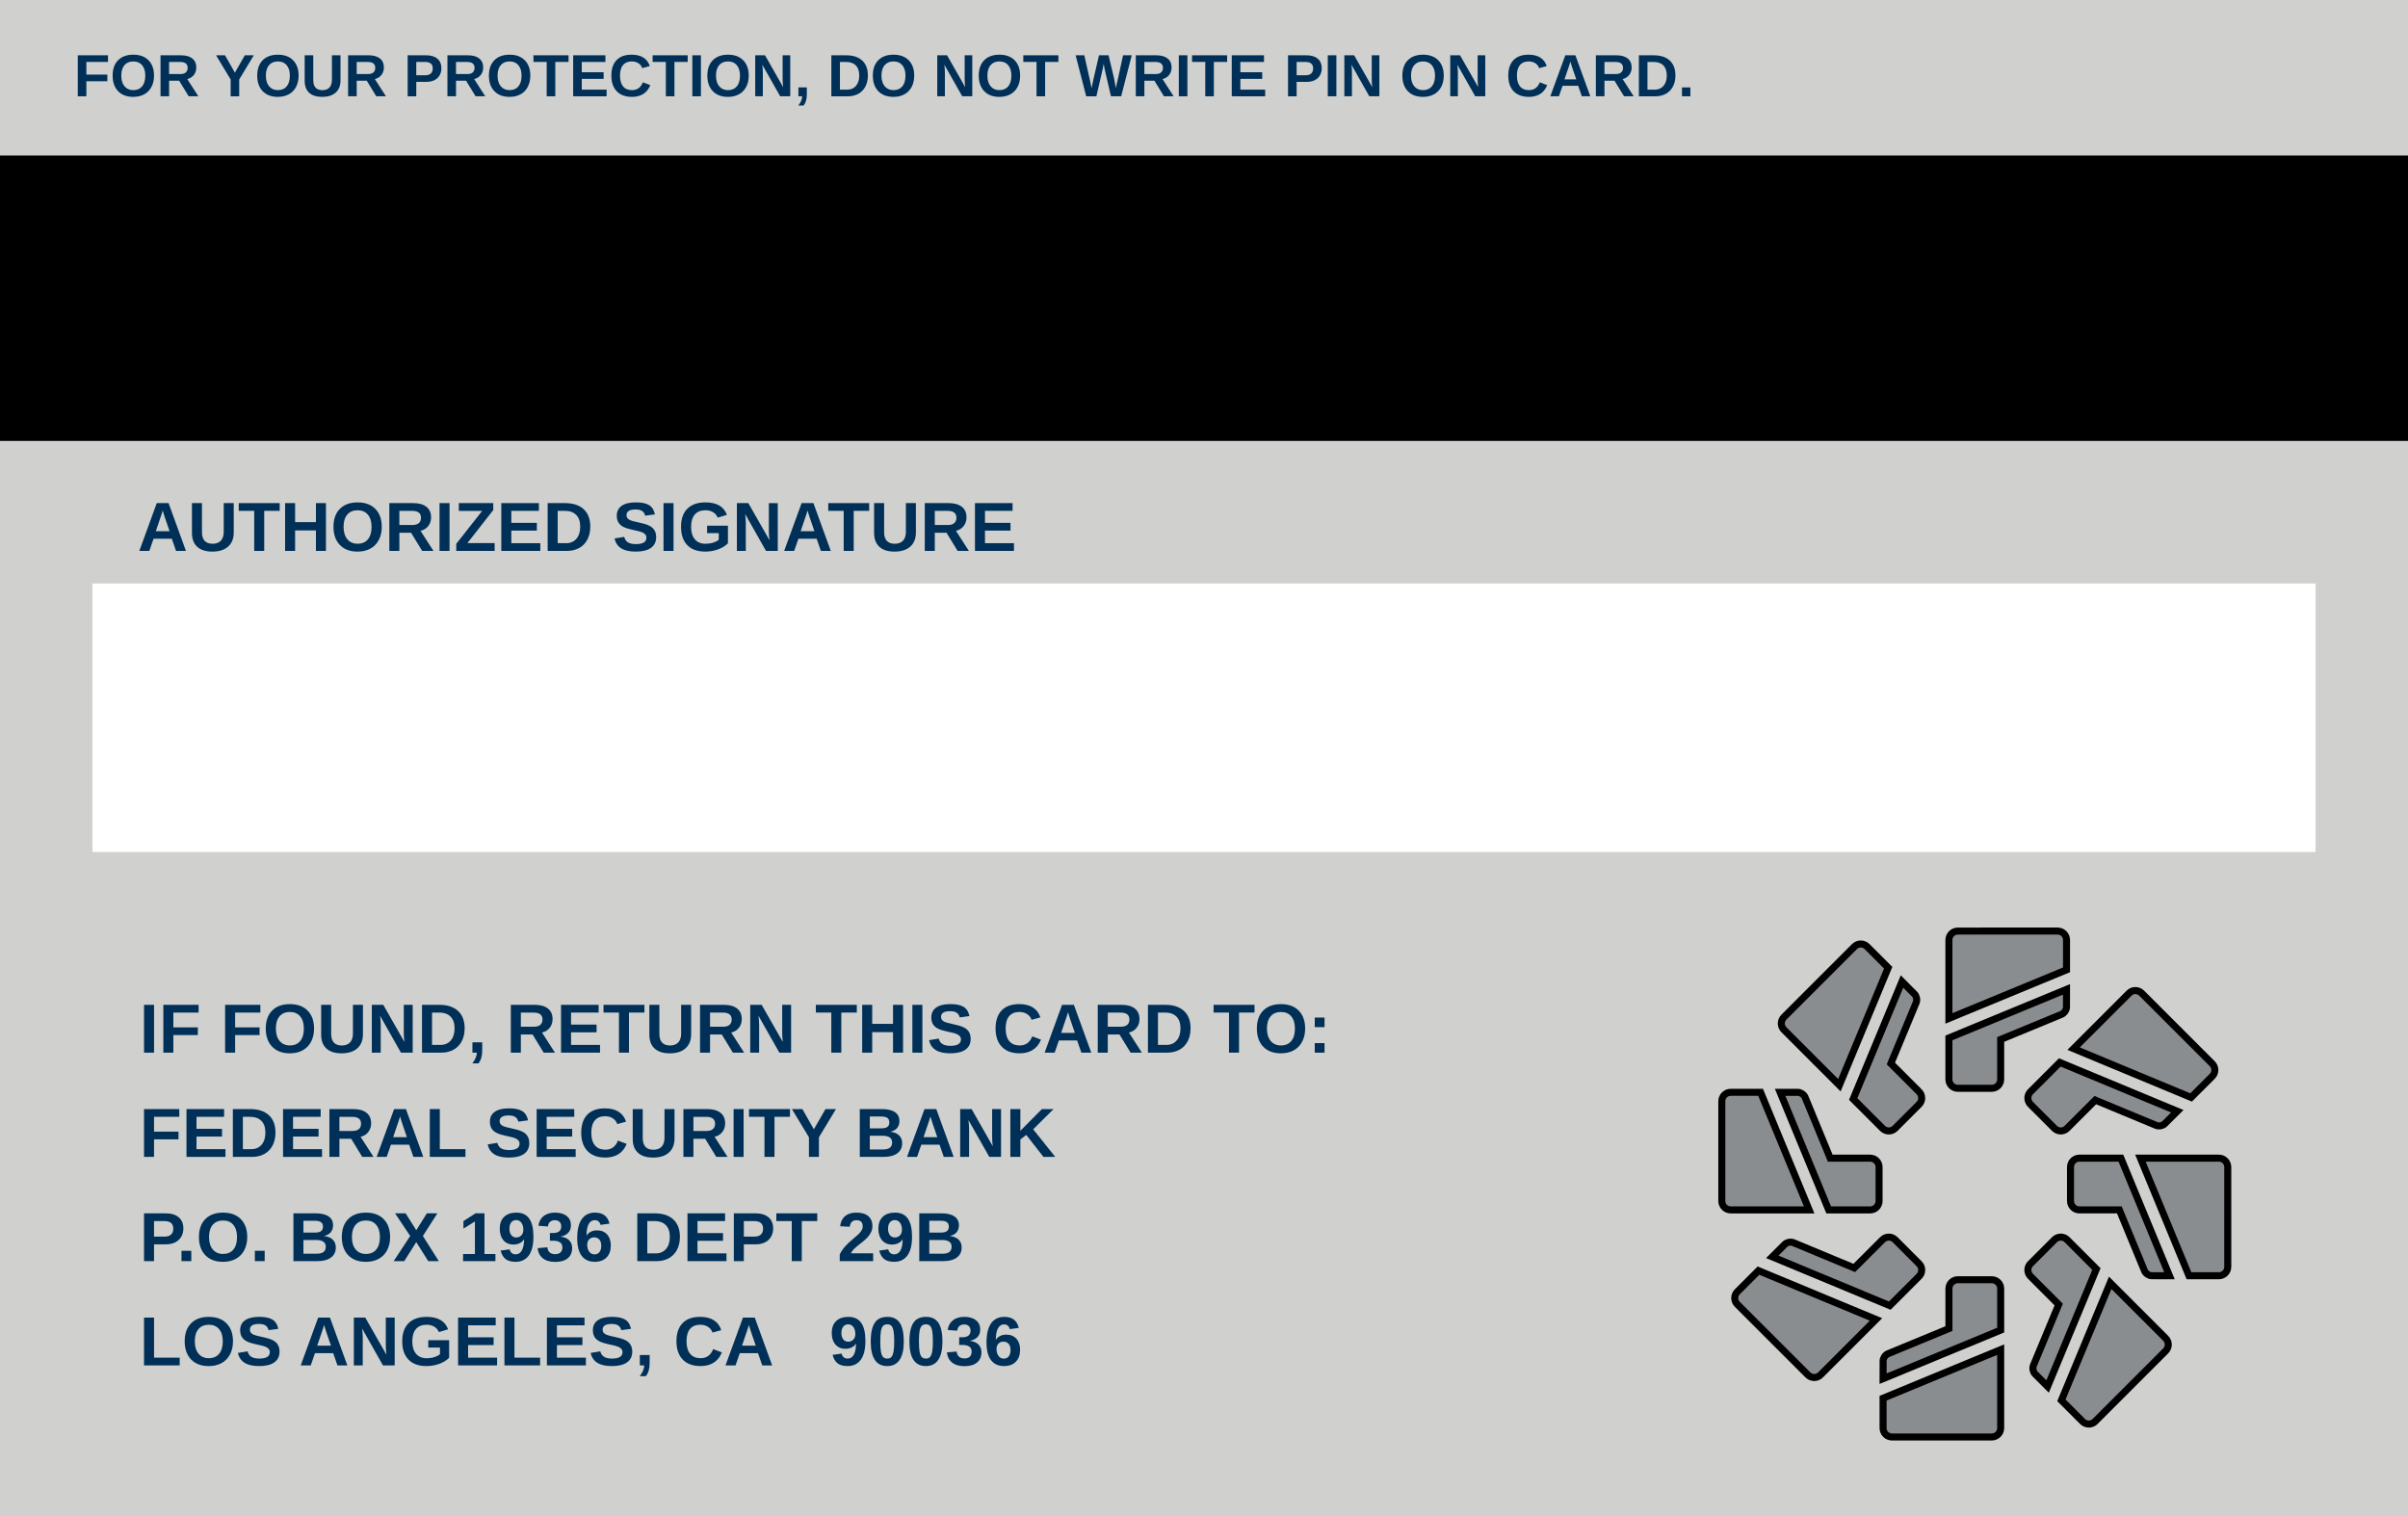 <?xml version="1.0" encoding="UTF-8" standalone="no"?>
<!-- Created with Inkscape (http://www.inkscape.org/) -->

<svg
   xmlns:dc="http://purl.org/dc/elements/1.1/"
   xmlns:cc="http://creativecommons.org/ns#"
   xmlns:rdf="http://www.w3.org/1999/02/22-rdf-syntax-ns#"
   xmlns:svg="http://www.w3.org/2000/svg"
   xmlns="http://www.w3.org/2000/svg"
   xmlns:sodipodi="http://sodipodi.sourceforge.net/DTD/sodipodi-0.dtd"
   xmlns:inkscape="http://www.inkscape.org/namespaces/inkscape"
   width="342.22mm"
   height="215.472mm"
   viewBox="0 0 342.22 215.472"
   version="1.1"
   id="svg944"
   inkscape:version="0.92.5 (2060ec1f9f, 2020-04-08)"
   sodipodi:docname="card-back.svg">
  <defs
     id="defs938" />
  <sodipodi:namedview
     id="base"
     pagecolor="#ffffff"
     bordercolor="#666666"
     borderopacity="1.0"
     inkscape:pageopacity="0"
     inkscape:pageshadow="2"
     inkscape:zoom="1.0572437"
     inkscape:cx="646.71496"
     inkscape:cy="407.19089"
     inkscape:document-units="mm"
     inkscape:current-layer="layer1"
     showgrid="false"
     fit-margin-top="0"
     fit-margin-left="0"
     fit-margin-right="0"
     fit-margin-bottom="0"
     showborder="false"
     inkscape:window-width="1920"
     inkscape:window-height="1024"
     inkscape:window-x="0"
     inkscape:window-y="32"
     inkscape:window-maximized="1" />
  <g
     inkscape:label="Layer 1"
     inkscape:groupmode="layer"
     id="layer1"
     transform="translate(472.296,176.796)">
    <rect
       style="opacity:1;fill:#d0d0ce;fill-opacity:1;stroke:none;stroke-width:31.939;stroke-miterlimit:4;stroke-dasharray:none;stroke-opacity:1"
       id="rect874-9-9-0-4-4-6-3-2-5"
       width="342.22"
       height="215.472"
       x="-472.296"
       y="-176.796" />
    <rect
       y="-154.691"
       x="-472.296"
       height="40.559"
       width="342.22"
       id="rect1052-5-7"
       style="opacity:1;fill:#000000;fill-opacity:1;stroke:none;stroke-width:7.984;stroke-miterlimit:4;stroke-dasharray:none;stroke-opacity:1" />
    <g
       style="fill:#8a8d8f;fill-opacity:1;stroke:#000000;stroke-width:1;stroke-miterlimit:4;stroke-dasharray:none;stroke-opacity:1"
       transform="translate(69.211,-164.275)"
       id="g1033-0">
      <g
         style="fill:#8a8d8f;fill-opacity:1;stroke:#000000;stroke-width:1;stroke-miterlimit:4;stroke-dasharray:none;stroke-opacity:1"
         id="g984-8"
         transform="translate(24.543,-17.114)">
        <g
           style="fill:#8a8d8f;fill-opacity:1;stroke:#000000;stroke-width:1;stroke-miterlimit:4;stroke-dasharray:none;stroke-opacity:1"
           transform="translate(2.753)"
           id="g947-1">
          <path
             sodipodi:nodetypes="ssccsssccssccssccccccc"
             inkscape:connector-curvature="0"
             id="rect2497-0-6-8-9-8-7-9-0-9-4-0-1-9"
             d="m -290.558,136.921 c -0.703,0 -1.269,0.566 -1.269,1.269 v 11.144 l 16.713,-6.902 v -4.243 c 0,-0.703 -0.566,-1.269 -1.269,-1.269 z m 15.444,8.287 -16.713,6.902 v 5.89 c 0,0.703 0.566,1.269 1.269,1.269 h 1.884 1.159 1.774 c 0.703,0 1.269,-0.566 1.269,-1.269 v -2.201 -0.689 -2.782 l 8.674,-3.582 v 0 c 0.398,-0.179 0.679,-0.64 0.679,-0.992 z"
             style="opacity:1;fill:#8a8d8f;fill-opacity:1;stroke:#000000;stroke-width:1;stroke-miterlimit:4;stroke-dasharray:none;stroke-opacity:1" />
          <path
             sodipodi:nodetypes="ssccsssccssccssccccccc"
             inkscape:connector-curvature="0"
             id="rect2497-0-6-8-9-8-7-7-6-5-6-3-6-7-97"
             d="m -285.74,208.825 c 0.703,0 1.269,-0.566 1.269,-1.269 v -11.144 l -16.713,6.902 v 4.243 c 0,0.703 0.566,1.269 1.269,1.269 z m -15.444,-8.287 16.713,-6.902 v -5.89 c 0,-0.703 -0.566,-1.269 -1.269,-1.269 h -1.884 -1.159 -1.774 c -0.703,0 -1.269,0.566 -1.269,1.269 v 2.201 0.689 2.782 l -8.674,3.582 v 0 c -0.398,0.179 -0.679,0.64 -0.679,0.992 z"
             style="opacity:1;fill:#8a8d8f;fill-opacity:1;stroke:#000000;stroke-width:1;stroke-miterlimit:4;stroke-dasharray:none;stroke-opacity:1" />
        </g>
        <g
           style="fill:#8a8d8f;fill-opacity:1;stroke:#000000;stroke-width:1;stroke-miterlimit:4;stroke-dasharray:none;stroke-opacity:1"
           id="g947-9-8"
           transform="rotate(90,-286.773,174.249)">
          <path
             sodipodi:nodetypes="ssccsssccssccssccccccc"
             inkscape:connector-curvature="0"
             id="rect2497-0-6-8-9-8-7-9-0-9-4-0-1-2-2"
             d="m -290.558,136.921 c -0.703,0 -1.269,0.566 -1.269,1.269 v 11.144 l 16.713,-6.902 v -4.243 c 0,-0.703 -0.566,-1.269 -1.269,-1.269 z m 15.444,8.287 -16.713,6.902 v 5.89 c 0,0.703 0.566,1.269 1.269,1.269 h 1.884 1.159 1.774 c 0.703,0 1.269,-0.566 1.269,-1.269 v -2.201 -0.689 -2.782 l 8.674,-3.582 v 0 c 0.398,-0.179 0.679,-0.64 0.679,-0.992 z"
             style="opacity:1;fill:#8a8d8f;fill-opacity:1;stroke:#000000;stroke-width:1;stroke-miterlimit:4;stroke-dasharray:none;stroke-opacity:1" />
          <path
             sodipodi:nodetypes="ssccsssccssccssccccccc"
             inkscape:connector-curvature="0"
             id="rect2497-0-6-8-9-8-7-7-6-5-6-3-6-7-5-5"
             d="m -285.74,208.825 c 0.703,0 1.269,-0.566 1.269,-1.269 v -11.144 l -16.713,6.902 v 4.243 c 0,0.703 0.566,1.269 1.269,1.269 z m -15.444,-8.287 16.713,-6.902 v -5.89 c 0,-0.703 -0.566,-1.269 -1.269,-1.269 h -1.884 -1.159 -1.774 c -0.703,0 -1.269,0.566 -1.269,1.269 v 2.201 0.689 2.782 l -8.674,3.582 v 0 c -0.398,0.179 -0.679,0.64 -0.679,0.992 z"
             style="opacity:1;fill:#8a8d8f;fill-opacity:1;stroke:#000000;stroke-width:1;stroke-miterlimit:4;stroke-dasharray:none;stroke-opacity:1" />
        </g>
      </g>
      <g
         style="fill:#8a8d8f;fill-opacity:1;stroke:#000000;stroke-width:1;stroke-miterlimit:4;stroke-dasharray:none;stroke-opacity:1"
         transform="rotate(45,-252.467,193.942)"
         id="g984-4-3">
        <g
           style="fill:#8a8d8f;fill-opacity:1;stroke:#000000;stroke-width:1;stroke-miterlimit:4;stroke-dasharray:none;stroke-opacity:1"
           transform="translate(2.753)"
           id="g947-0-4">
          <path
             sodipodi:nodetypes="ssccsssccssccssccccccc"
             inkscape:connector-curvature="0"
             id="rect2497-0-6-8-9-8-7-9-0-9-4-0-1-5-9"
             d="m -290.558,136.921 c -0.703,0 -1.269,0.566 -1.269,1.269 v 11.144 l 16.713,-6.902 v -4.243 c 0,-0.703 -0.566,-1.269 -1.269,-1.269 z m 15.444,8.287 -16.713,6.902 v 5.89 c 0,0.703 0.566,1.269 1.269,1.269 h 1.884 1.159 1.774 c 0.703,0 1.269,-0.566 1.269,-1.269 v -2.201 -0.689 -2.782 l 8.674,-3.582 v 0 c 0.398,-0.179 0.679,-0.64 0.679,-0.992 z"
             style="opacity:1;fill:#8a8d8f;fill-opacity:1;stroke:#000000;stroke-width:1;stroke-miterlimit:4;stroke-dasharray:none;stroke-opacity:1" />
          <path
             sodipodi:nodetypes="ssccsssccssccssccccccc"
             inkscape:connector-curvature="0"
             id="rect2497-0-6-8-9-8-7-7-6-5-6-3-6-7-9-0"
             d="m -285.74,208.825 c 0.703,0 1.269,-0.566 1.269,-1.269 v -11.144 l -16.713,6.902 v 4.243 c 0,0.703 0.566,1.269 1.269,1.269 z m -15.444,-8.287 16.713,-6.902 v -5.89 c 0,-0.703 -0.566,-1.269 -1.269,-1.269 h -1.884 -1.159 -1.774 c -0.703,0 -1.269,0.566 -1.269,1.269 v 2.201 0.689 2.782 l -8.674,3.582 v 0 c -0.398,0.179 -0.679,0.64 -0.679,0.992 z"
             style="opacity:1;fill:#8a8d8f;fill-opacity:1;stroke:#000000;stroke-width:1;stroke-miterlimit:4;stroke-dasharray:none;stroke-opacity:1" />
        </g>
        <g
           style="fill:#8a8d8f;fill-opacity:1;stroke:#000000;stroke-width:1;stroke-miterlimit:4;stroke-dasharray:none;stroke-opacity:1"
           id="g947-9-4-2"
           transform="rotate(90,-286.773,174.249)">
          <path
             sodipodi:nodetypes="ssccsssccssccssccccccc"
             inkscape:connector-curvature="0"
             id="rect2497-0-6-8-9-8-7-9-0-9-4-0-1-2-6-0"
             d="m -290.558,136.921 c -0.703,0 -1.269,0.566 -1.269,1.269 v 11.144 l 16.713,-6.902 v -4.243 c 0,-0.703 -0.566,-1.269 -1.269,-1.269 z m 15.444,8.287 -16.713,6.902 v 5.89 c 0,0.703 0.566,1.269 1.269,1.269 h 1.884 1.159 1.774 c 0.703,0 1.269,-0.566 1.269,-1.269 v -2.201 -0.689 -2.782 l 8.674,-3.582 v 0 c 0.398,-0.179 0.679,-0.64 0.679,-0.992 z"
             style="opacity:1;fill:#8a8d8f;fill-opacity:1;stroke:#000000;stroke-width:1;stroke-miterlimit:4;stroke-dasharray:none;stroke-opacity:1" />
          <path
             sodipodi:nodetypes="ssccsssccssccssccccccc"
             inkscape:connector-curvature="0"
             id="rect2497-0-6-8-9-8-7-7-6-5-6-3-6-7-5-9-1"
             d="m -285.74,208.825 c 0.703,0 1.269,-0.566 1.269,-1.269 v -11.144 l -16.713,6.902 v 4.243 c 0,0.703 0.566,1.269 1.269,1.269 z m -15.444,-8.287 16.713,-6.902 v -5.89 c 0,-0.703 -0.566,-1.269 -1.269,-1.269 h -1.884 -1.159 -1.774 c -0.703,0 -1.269,0.566 -1.269,1.269 v 2.201 0.689 2.782 l -8.674,3.582 v 0 c -0.398,0.179 -0.679,0.64 -0.679,0.992 z"
             style="opacity:1;fill:#8a8d8f;fill-opacity:1;stroke:#000000;stroke-width:1;stroke-miterlimit:4;stroke-dasharray:none;stroke-opacity:1" />
        </g>
      </g>
    </g>
    <g
       aria-label="FOR YOUR PROTECTION, DO NOT WRITE PIN ON CARD."
       style="font-style:normal;font-variant:normal;font-weight:normal;font-stretch:normal;font-size:13.406px;line-height:1.25;font-family:'Liberation Sans';-inkscape-font-specification:'Liberation Sans';letter-spacing:0px;word-spacing:0px;fill:#003057;fill-opacity:1;stroke:none;stroke-width:1.759"
       id="text1507-4-9">
      <path
         d="m -460.022,-167.994 v 1.802 h 2.981 v 0.943 h -2.981 v 2.137 h -1.22 v -5.825 h 4.295 v 0.943 z"
         style="font-style:normal;font-variant:normal;font-weight:bold;font-stretch:normal;font-size:8.467px;font-family:'Liberation Sans';-inkscape-font-specification:'Liberation Sans Bold';fill:#003057;fill-opacity:1;stroke-width:1.759"
         id="path16822" />
      <path
         d="m -450.406,-166.051 q 0,0.91 -0.36,1.6 -0.36,0.69 -1.029,1.058 -0.67,0.364 -1.563,0.364 -1.373,0 -2.154,-0.806 -0.777,-0.81 -0.777,-2.216 0,-1.401 0.777,-2.187 0.777,-0.785 2.162,-0.785 1.385,0 2.162,0.794 0.781,0.794 0.781,2.179 z m -1.244,0 q 0,-0.943 -0.446,-1.476 -0.446,-0.537 -1.253,-0.537 -0.819,0 -1.265,0.533 -0.446,0.529 -0.446,1.48 0,0.959 0.455,1.513 0.459,0.55 1.248,0.55 0.819,0 1.261,-0.537 0.446,-0.537 0.446,-1.525 z"
         style="font-style:normal;font-variant:normal;font-weight:bold;font-stretch:normal;font-size:8.467px;font-family:'Liberation Sans';-inkscape-font-specification:'Liberation Sans Bold';fill:#003057;fill-opacity:1;stroke-width:1.759"
         id="path16824" />
      <path
         d="m -445.482,-163.112 -1.352,-2.212 h -1.43 v 2.212 h -1.22 v -5.825 h 2.91 q 1.042,0 1.608,0.451 0.566,0.446 0.566,1.286 0,0.612 -0.347,1.058 -0.347,0.442 -0.938,0.583 l 1.575,2.447 z m -0.145,-4.039 q 0,-0.839 -1.075,-0.839 h -1.563 v 1.72 h 1.596 q 0.513,0 0.777,-0.232 0.265,-0.232 0.265,-0.649 z"
         style="font-style:normal;font-variant:normal;font-weight:bold;font-stretch:normal;font-size:8.467px;font-family:'Liberation Sans';-inkscape-font-specification:'Liberation Sans Bold';fill:#003057;fill-opacity:1;stroke-width:1.759"
         id="path16826" />
      <path
         d="m -438.301,-165.501 v 2.39 h -1.215 v -2.39 l -2.075,-3.435 h 1.277 l 1.397,2.464 1.414,-2.464 h 1.277 z"
         style="font-style:normal;font-variant:normal;font-weight:bold;font-stretch:normal;font-size:8.467px;font-family:'Liberation Sans';-inkscape-font-specification:'Liberation Sans Bold';fill:#003057;fill-opacity:1;stroke-width:1.759"
         id="path16828" />
      <path
         d="m -429.859,-166.051 q 0,0.91 -0.36,1.6 -0.36,0.69 -1.029,1.058 -0.67,0.364 -1.563,0.364 -1.373,0 -2.154,-0.806 -0.777,-0.81 -0.777,-2.216 0,-1.401 0.777,-2.187 0.777,-0.785 2.162,-0.785 1.385,0 2.162,0.794 0.781,0.794 0.781,2.179 z m -1.244,0 q 0,-0.943 -0.446,-1.476 -0.446,-0.537 -1.253,-0.537 -0.819,0 -1.265,0.533 -0.446,0.529 -0.446,1.48 0,0.959 0.455,1.513 0.459,0.55 1.248,0.55 0.819,0 1.261,-0.537 0.446,-0.537 0.446,-1.525 z"
         style="font-style:normal;font-variant:normal;font-weight:bold;font-stretch:normal;font-size:8.467px;font-family:'Liberation Sans';-inkscape-font-specification:'Liberation Sans Bold';fill:#003057;fill-opacity:1;stroke-width:1.759"
         id="path16830" />
      <path
         d="m -426.515,-163.029 q -1.203,0 -1.844,-0.587 -0.637,-0.587 -0.637,-1.678 v -3.642 h 1.22 v 3.547 q 0,0.69 0.327,1.05 0.331,0.356 0.967,0.356 0.653,0 1.005,-0.372 0.351,-0.376 0.351,-1.075 v -3.506 h 1.22 v 3.58 q 0,1.108 -0.686,1.72 -0.682,0.608 -1.922,0.608 z"
         style="font-style:normal;font-variant:normal;font-weight:bold;font-stretch:normal;font-size:8.467px;font-family:'Liberation Sans';-inkscape-font-specification:'Liberation Sans Bold';fill:#003057;fill-opacity:1;stroke-width:1.759"
         id="path16832" />
      <path
         d="m -418.821,-163.112 -1.352,-2.212 h -1.43 v 2.212 h -1.22 v -5.825 h 2.91 q 1.042,0 1.608,0.451 0.566,0.446 0.566,1.286 0,0.612 -0.347,1.058 -0.347,0.442 -0.938,0.583 l 1.575,2.447 z m -0.145,-4.039 q 0,-0.839 -1.075,-0.839 h -1.563 v 1.72 h 1.596 q 0.513,0 0.777,-0.232 0.265,-0.232 0.265,-0.649 z"
         style="font-style:normal;font-variant:normal;font-weight:bold;font-stretch:normal;font-size:8.467px;font-family:'Liberation Sans';-inkscape-font-specification:'Liberation Sans Bold';fill:#003057;fill-opacity:1;stroke-width:1.759"
         id="path16834" />
      <path
         d="m -409.565,-167.093 q 0,0.562 -0.256,1.005 -0.256,0.442 -0.736,0.686 -0.475,0.24 -1.133,0.24 h -1.447 v 2.051 h -1.22 v -5.825 h 2.617 q 1.046,0 1.608,0.484 0.566,0.48 0.566,1.36 z m -1.228,0.021 q 0,-0.918 -1.083,-0.918 h -1.261 v 1.889 h 1.294 q 0.504,0 0.777,-0.248 0.273,-0.252 0.273,-0.723 z"
         style="font-style:normal;font-variant:normal;font-weight:bold;font-stretch:normal;font-size:8.467px;font-family:'Liberation Sans';-inkscape-font-specification:'Liberation Sans Bold';fill:#003057;fill-opacity:1;stroke-width:1.759"
         id="path16836" />
      <path
         d="m -404.707,-163.112 -1.352,-2.212 h -1.43 v 2.212 h -1.22 v -5.825 h 2.91 q 1.042,0 1.608,0.451 0.566,0.446 0.566,1.286 0,0.612 -0.347,1.058 -0.347,0.442 -0.938,0.583 l 1.575,2.447 z m -0.145,-4.039 q 0,-0.839 -1.075,-0.839 h -1.563 v 1.72 h 1.596 q 0.513,0 0.777,-0.232 0.265,-0.232 0.265,-0.649 z"
         style="font-style:normal;font-variant:normal;font-weight:bold;font-stretch:normal;font-size:8.467px;font-family:'Liberation Sans';-inkscape-font-specification:'Liberation Sans Bold';fill:#003057;fill-opacity:1;stroke-width:1.759"
         id="path16838" />
      <path
         d="m -396.931,-166.051 q 0,0.91 -0.36,1.6 -0.36,0.69 -1.029,1.058 -0.67,0.364 -1.563,0.364 -1.373,0 -2.154,-0.806 -0.777,-0.81 -0.777,-2.216 0,-1.401 0.777,-2.187 0.777,-0.785 2.162,-0.785 1.385,0 2.162,0.794 0.781,0.794 0.781,2.179 z m -1.244,0 q 0,-0.943 -0.446,-1.476 -0.446,-0.537 -1.253,-0.537 -0.819,0 -1.265,0.533 -0.446,0.529 -0.446,1.48 0,0.959 0.455,1.513 0.459,0.55 1.248,0.55 0.819,0 1.261,-0.537 0.446,-0.537 0.446,-1.525 z"
         style="font-style:normal;font-variant:normal;font-weight:bold;font-stretch:normal;font-size:8.467px;font-family:'Liberation Sans';-inkscape-font-specification:'Liberation Sans Bold';fill:#003057;fill-opacity:1;stroke-width:1.759"
         id="path16840" />
      <path
         d="m -393.38,-167.994 v 4.882 h -1.22 v -4.882 h -1.881 v -0.943 h 4.986 v 0.943 z"
         style="font-style:normal;font-variant:normal;font-weight:bold;font-stretch:normal;font-size:8.467px;font-family:'Liberation Sans';-inkscape-font-specification:'Liberation Sans Bold';fill:#003057;fill-opacity:1;stroke-width:1.759"
         id="path16842" />
      <path
         d="m -390.837,-163.112 v -5.825 h 4.581 v 0.943 h -3.361 v 1.463 h 3.109 v 0.943 h -3.109 v 1.534 h 3.531 v 0.943 z"
         style="font-style:normal;font-variant:normal;font-weight:bold;font-stretch:normal;font-size:8.467px;font-family:'Liberation Sans';-inkscape-font-specification:'Liberation Sans Bold';fill:#003057;fill-opacity:1;stroke-width:1.759"
         id="path16844" />
      <path
         d="m -382.47,-163.988 q 1.104,0 1.534,-1.108 l 1.062,0.401 q -0.343,0.843 -1.009,1.257 -0.661,0.409 -1.587,0.409 -1.406,0 -2.175,-0.794 -0.765,-0.798 -0.765,-2.228 0,-1.435 0.74,-2.203 0.74,-0.769 2.146,-0.769 1.025,0 1.67,0.413 0.645,0.409 0.905,1.207 l -1.075,0.294 q -0.136,-0.438 -0.537,-0.695 -0.397,-0.26 -0.938,-0.26 -0.827,0 -1.257,0.513 -0.426,0.513 -0.426,1.501 0,1.005 0.438,1.534 0.442,0.529 1.273,0.529 z"
         style="font-style:normal;font-variant:normal;font-weight:bold;font-stretch:normal;font-size:8.467px;font-family:'Liberation Sans';-inkscape-font-specification:'Liberation Sans Bold';fill:#003057;fill-opacity:1;stroke-width:1.759"
         id="path16846" />
      <path
         d="m -376.447,-167.994 v 4.882 h -1.22 v -4.882 h -1.881 v -0.943 h 4.986 v 0.943 z"
         style="font-style:normal;font-variant:normal;font-weight:bold;font-stretch:normal;font-size:8.467px;font-family:'Liberation Sans';-inkscape-font-specification:'Liberation Sans Bold';fill:#003057;fill-opacity:1;stroke-width:1.759"
         id="path16848" />
      <path
         d="m -373.904,-163.112 v -5.825 h 1.22 v 5.825 z"
         style="font-style:normal;font-variant:normal;font-weight:bold;font-stretch:normal;font-size:8.467px;font-family:'Liberation Sans';-inkscape-font-specification:'Liberation Sans Bold';fill:#003057;fill-opacity:1;stroke-width:1.759"
         id="path16850" />
      <path
         d="m -365.888,-166.051 q 0,0.91 -0.36,1.6 -0.36,0.69 -1.029,1.058 -0.67,0.364 -1.563,0.364 -1.373,0 -2.154,-0.806 -0.777,-0.81 -0.777,-2.216 0,-1.401 0.777,-2.187 0.777,-0.785 2.162,-0.785 1.385,0 2.162,0.794 0.781,0.794 0.781,2.179 z m -1.244,0 q 0,-0.943 -0.446,-1.476 -0.446,-0.537 -1.253,-0.537 -0.819,0 -1.265,0.533 -0.446,0.529 -0.446,1.48 0,0.959 0.455,1.513 0.459,0.55 1.249,0.55 0.819,0 1.261,-0.537 0.446,-0.537 0.446,-1.525 z"
         style="font-style:normal;font-variant:normal;font-weight:bold;font-stretch:normal;font-size:8.467px;font-family:'Liberation Sans';-inkscape-font-specification:'Liberation Sans Bold';fill:#003057;fill-opacity:1;stroke-width:1.759"
         id="path16852" />
      <path
         d="m -361.419,-163.112 -2.538,-4.486 q 0.074,0.653 0.074,1.05 v 3.435 h -1.083 v -5.825 h 1.393 l 2.576,4.523 q -0.074,-0.624 -0.074,-1.137 v -3.386 h 1.083 v 5.825 z"
         style="font-style:normal;font-variant:normal;font-weight:bold;font-stretch:normal;font-size:8.467px;font-family:'Liberation Sans';-inkscape-font-specification:'Liberation Sans Bold';fill:#003057;fill-opacity:1;stroke-width:1.759"
         id="path16854" />
      <path
         d="m -357.632,-163.384 q 0,0.496 -0.107,0.876 -0.103,0.38 -0.339,0.707 h -0.765 q 0.244,-0.294 0.397,-0.645 0.153,-0.351 0.153,-0.666 h -0.533 v -1.261 h 1.195 z"
         style="font-style:normal;font-variant:normal;font-weight:bold;font-stretch:normal;font-size:8.467px;font-family:'Liberation Sans';-inkscape-font-specification:'Liberation Sans Bold';fill:#003057;fill-opacity:1;stroke-width:1.759"
         id="path16856" />
      <path
         d="m -348.955,-166.067 q 0,0.901 -0.356,1.575 -0.351,0.67 -1,1.025 -0.645,0.356 -1.48,0.356 h -2.356 v -5.825 h 2.108 q 1.472,0 2.278,0.744 0.806,0.74 0.806,2.125 z m -1.228,0 q 0,-0.938 -0.488,-1.43 -0.488,-0.496 -1.393,-0.496 h -0.864 v 3.94 h 1.034 q 0.785,0 1.248,-0.542 0.463,-0.542 0.463,-1.472 z"
         style="font-style:normal;font-variant:normal;font-weight:bold;font-stretch:normal;font-size:8.467px;font-family:'Liberation Sans';-inkscape-font-specification:'Liberation Sans Bold';fill:#003057;fill-opacity:1;stroke-width:1.759"
         id="path16858" />
      <path
         d="m -342.369,-166.051 q 0,0.91 -0.36,1.6 -0.36,0.69 -1.029,1.058 -0.67,0.364 -1.563,0.364 -1.373,0 -2.154,-0.806 -0.777,-0.81 -0.777,-2.216 0,-1.401 0.777,-2.187 0.777,-0.785 2.162,-0.785 1.385,0 2.162,0.794 0.781,0.794 0.781,2.179 z m -1.244,0 q 0,-0.943 -0.446,-1.476 -0.446,-0.537 -1.253,-0.537 -0.819,0 -1.265,0.533 -0.446,0.529 -0.446,1.48 0,0.959 0.455,1.513 0.459,0.55 1.248,0.55 0.819,0 1.261,-0.537 0.446,-0.537 0.446,-1.525 z"
         style="font-style:normal;font-variant:normal;font-weight:bold;font-stretch:normal;font-size:8.467px;font-family:'Liberation Sans';-inkscape-font-specification:'Liberation Sans Bold';fill:#003057;fill-opacity:1;stroke-width:1.759"
         id="path16860" />
      <path
         d="m -335.548,-163.112 -2.538,-4.486 q 0.074,0.653 0.074,1.05 v 3.435 h -1.083 v -5.825 h 1.393 l 2.576,4.523 q -0.074,-0.624 -0.074,-1.137 v -3.386 h 1.083 v 5.825 z"
         style="font-style:normal;font-variant:normal;font-weight:bold;font-stretch:normal;font-size:8.467px;font-family:'Liberation Sans';-inkscape-font-specification:'Liberation Sans Bold';fill:#003057;fill-opacity:1;stroke-width:1.759"
         id="path16862" />
      <path
         d="m -327.317,-166.051 q 0,0.91 -0.36,1.6 -0.36,0.69 -1.029,1.058 -0.67,0.364 -1.563,0.364 -1.373,0 -2.154,-0.806 -0.777,-0.81 -0.777,-2.216 0,-1.401 0.777,-2.187 0.777,-0.785 2.162,-0.785 1.385,0 2.162,0.794 0.781,0.794 0.781,2.179 z m -1.244,0 q 0,-0.943 -0.446,-1.476 -0.446,-0.537 -1.253,-0.537 -0.819,0 -1.265,0.533 -0.446,0.529 -0.446,1.48 0,0.959 0.455,1.513 0.459,0.55 1.248,0.55 0.819,0 1.261,-0.537 0.446,-0.537 0.446,-1.525 z"
         style="font-style:normal;font-variant:normal;font-weight:bold;font-stretch:normal;font-size:8.467px;font-family:'Liberation Sans';-inkscape-font-specification:'Liberation Sans Bold';fill:#003057;fill-opacity:1;stroke-width:1.759"
         id="path16864" />
      <path
         d="m -323.765,-167.994 v 4.882 h -1.22 v -4.882 h -1.881 v -0.943 h 4.986 v 0.943 z"
         style="font-style:normal;font-variant:normal;font-weight:bold;font-stretch:normal;font-size:8.467px;font-family:'Liberation Sans';-inkscape-font-specification:'Liberation Sans Bold';fill:#003057;fill-opacity:1;stroke-width:1.759"
         id="path16866" />
      <path
         d="m -312.959,-163.112 h -1.447 l -0.79,-3.369 q -0.145,-0.595 -0.244,-1.244 -0.099,0.542 -0.161,0.827 -0.062,0.281 -0.881,3.787 h -1.447 l -1.501,-5.825 h 1.236 l 0.843,3.762 0.19,0.91 q 0.116,-0.575 0.223,-1.096 0.112,-0.525 0.827,-3.576 h 1.364 l 0.736,3.101 q 0.087,0.347 0.294,1.571 l 0.103,-0.48 0.219,-0.951 0.703,-3.241 h 1.236 z"
         style="font-style:normal;font-variant:normal;font-weight:bold;font-stretch:normal;font-size:8.467px;font-family:'Liberation Sans';-inkscape-font-specification:'Liberation Sans Bold';fill:#003057;fill-opacity:1;stroke-width:1.759"
         id="path16868" />
      <path
         d="m -306.878,-163.112 -1.352,-2.212 h -1.43 v 2.212 h -1.22 v -5.825 h 2.91 q 1.042,0 1.608,0.451 0.566,0.446 0.566,1.286 0,0.612 -0.347,1.058 -0.347,0.442 -0.938,0.583 l 1.575,2.447 z m -0.145,-4.039 q 0,-0.839 -1.075,-0.839 h -1.563 v 1.72 h 1.596 q 0.513,0 0.777,-0.232 0.265,-0.232 0.265,-0.649 z"
         style="font-style:normal;font-variant:normal;font-weight:bold;font-stretch:normal;font-size:8.467px;font-family:'Liberation Sans';-inkscape-font-specification:'Liberation Sans Bold';fill:#003057;fill-opacity:1;stroke-width:1.759"
         id="path16870" />
      <path
         d="m -304.765,-163.112 v -5.825 h 1.22 v 5.825 z"
         style="font-style:normal;font-variant:normal;font-weight:bold;font-stretch:normal;font-size:8.467px;font-family:'Liberation Sans';-inkscape-font-specification:'Liberation Sans Bold';fill:#003057;fill-opacity:1;stroke-width:1.759"
         id="path16872" />
      <path
         d="m -299.784,-167.994 v 4.882 h -1.22 v -4.882 h -1.881 v -0.943 h 4.986 v 0.943 z"
         style="font-style:normal;font-variant:normal;font-weight:bold;font-stretch:normal;font-size:8.467px;font-family:'Liberation Sans';-inkscape-font-specification:'Liberation Sans Bold';fill:#003057;fill-opacity:1;stroke-width:1.759"
         id="path16874" />
      <path
         d="m -297.241,-163.112 v -5.825 h 4.581 v 0.943 h -3.361 v 1.463 h 3.109 v 0.943 h -3.109 v 1.534 h 3.531 v 0.943 z"
         style="font-style:normal;font-variant:normal;font-weight:bold;font-stretch:normal;font-size:8.467px;font-family:'Liberation Sans';-inkscape-font-specification:'Liberation Sans Bold';fill:#003057;fill-opacity:1;stroke-width:1.759"
         id="path16876" />
      <path
         d="m -284.45,-167.093 q 0,0.562 -0.256,1.005 -0.256,0.442 -0.736,0.686 -0.475,0.24 -1.133,0.24 h -1.447 v 2.051 h -1.22 v -5.825 h 2.617 q 1.046,0 1.608,0.484 0.566,0.48 0.566,1.36 z m -1.228,0.021 q 0,-0.918 -1.083,-0.918 h -1.261 v 1.889 h 1.294 q 0.504,0 0.777,-0.248 0.273,-0.252 0.273,-0.723 z"
         style="font-style:normal;font-variant:normal;font-weight:bold;font-stretch:normal;font-size:8.467px;font-family:'Liberation Sans';-inkscape-font-specification:'Liberation Sans Bold';fill:#003057;fill-opacity:1;stroke-width:1.759"
         id="path16878" />
      <path
         d="m -283.594,-163.112 v -5.825 h 1.22 v 5.825 z"
         style="font-style:normal;font-variant:normal;font-weight:bold;font-stretch:normal;font-size:8.467px;font-family:'Liberation Sans';-inkscape-font-specification:'Liberation Sans Bold';fill:#003057;fill-opacity:1;stroke-width:1.759"
         id="path16880" />
      <path
         d="m -277.695,-163.112 -2.538,-4.486 q 0.074,0.653 0.074,1.05 v 3.435 h -1.083 v -5.825 h 1.393 l 2.576,4.523 q -0.074,-0.624 -0.074,-1.137 v -3.386 h 1.083 v 5.825 z"
         style="font-style:normal;font-variant:normal;font-weight:bold;font-stretch:normal;font-size:8.467px;font-family:'Liberation Sans';-inkscape-font-specification:'Liberation Sans Bold';fill:#003057;fill-opacity:1;stroke-width:1.759"
         id="path16882" />
      <path
         d="m -267.112,-166.051 q 0,0.91 -0.36,1.6 -0.36,0.69 -1.029,1.058 -0.67,0.364 -1.563,0.364 -1.373,0 -2.154,-0.806 -0.777,-0.81 -0.777,-2.216 0,-1.401 0.777,-2.187 0.777,-0.785 2.162,-0.785 1.385,0 2.162,0.794 0.781,0.794 0.781,2.179 z m -1.244,0 q 0,-0.943 -0.446,-1.476 -0.446,-0.537 -1.253,-0.537 -0.819,0 -1.265,0.533 -0.446,0.529 -0.446,1.48 0,0.959 0.455,1.513 0.459,0.55 1.249,0.55 0.819,0 1.261,-0.537 0.446,-0.537 0.446,-1.525 z"
         style="font-style:normal;font-variant:normal;font-weight:bold;font-stretch:normal;font-size:8.467px;font-family:'Liberation Sans';-inkscape-font-specification:'Liberation Sans Bold';fill:#003057;fill-opacity:1;stroke-width:1.759"
         id="path16884" />
      <path
         d="m -262.643,-163.112 -2.538,-4.486 q 0.074,0.653 0.074,1.05 v 3.435 h -1.083 v -5.825 h 1.393 l 2.576,4.523 q -0.074,-0.624 -0.074,-1.137 v -3.386 h 1.083 v 5.825 z"
         style="font-style:normal;font-variant:normal;font-weight:bold;font-stretch:normal;font-size:8.467px;font-family:'Liberation Sans';-inkscape-font-specification:'Liberation Sans Bold';fill:#003057;fill-opacity:1;stroke-width:1.759"
         id="path16886" />
      <path
         d="m -255.003,-163.988 q 1.104,0 1.534,-1.108 l 1.062,0.401 q -0.343,0.843 -1.009,1.257 -0.661,0.409 -1.587,0.409 -1.406,0 -2.175,-0.794 -0.765,-0.798 -0.765,-2.228 0,-1.435 0.74,-2.203 0.74,-0.769 2.146,-0.769 1.025,0 1.67,0.413 0.645,0.409 0.905,1.207 l -1.075,0.294 q -0.136,-0.438 -0.537,-0.695 -0.397,-0.26 -0.938,-0.26 -0.827,0 -1.257,0.513 -0.426,0.513 -0.426,1.501 0,1.005 0.438,1.534 0.442,0.529 1.273,0.529 z"
         style="font-style:normal;font-variant:normal;font-weight:bold;font-stretch:normal;font-size:8.467px;font-family:'Liberation Sans';-inkscape-font-specification:'Liberation Sans Bold';fill:#003057;fill-opacity:1;stroke-width:1.759"
         id="path16888" />
      <path
         d="m -247.491,-163.112 -0.517,-1.488 h -2.22 l -0.517,1.488 h -1.22 l 2.125,-5.825 h 1.439 l 2.117,5.825 z m -1.629,-4.928 -0.025,0.091 q -0.041,0.149 -0.099,0.339 -0.058,0.19 -0.711,2.092 h 1.674 l -0.575,-1.674 -0.178,-0.562 z"
         style="font-style:normal;font-variant:normal;font-weight:bold;font-stretch:normal;font-size:8.467px;font-family:'Liberation Sans';-inkscape-font-specification:'Liberation Sans Bold';fill:#003057;fill-opacity:1;stroke-width:1.759"
         id="path16890" />
      <path
         d="m -241.492,-163.112 -1.352,-2.212 h -1.43 v 2.212 h -1.22 v -5.825 h 2.91 q 1.042,0 1.608,0.451 0.566,0.446 0.566,1.286 0,0.612 -0.347,1.058 -0.347,0.442 -0.938,0.583 l 1.575,2.447 z m -0.145,-4.039 q 0,-0.839 -1.075,-0.839 h -1.563 v 1.72 h 1.596 q 0.513,0 0.777,-0.232 0.265,-0.232 0.265,-0.649 z"
         style="font-style:normal;font-variant:normal;font-weight:bold;font-stretch:normal;font-size:8.467px;font-family:'Liberation Sans';-inkscape-font-specification:'Liberation Sans Bold';fill:#003057;fill-opacity:1;stroke-width:1.759"
         id="path16892" />
      <path
         d="m -234.188,-166.067 q 0,0.901 -0.356,1.575 -0.351,0.67 -1,1.025 -0.645,0.356 -1.48,0.356 h -2.356 v -5.825 h 2.108 q 1.472,0 2.278,0.744 0.806,0.74 0.806,2.125 z m -1.228,0 q 0,-0.938 -0.488,-1.43 -0.488,-0.496 -1.393,-0.496 h -0.864 v 3.94 h 1.034 q 0.785,0 1.248,-0.542 0.463,-0.542 0.463,-1.472 z"
         style="font-style:normal;font-variant:normal;font-weight:bold;font-stretch:normal;font-size:8.467px;font-family:'Liberation Sans';-inkscape-font-specification:'Liberation Sans Bold';fill:#003057;fill-opacity:1;stroke-width:1.759"
         id="path16894" />
      <path
         d="m -233.257,-163.112 v -1.261 h 1.195 v 1.261 z"
         style="font-style:normal;font-variant:normal;font-weight:bold;font-stretch:normal;font-size:8.467px;font-family:'Liberation Sans';-inkscape-font-specification:'Liberation Sans Bold';fill:#003057;fill-opacity:1;stroke-width:1.759"
         id="path16896" />
    </g>
    <rect
       style="opacity:1;fill:#ffffff;fill-opacity:1;stroke:none;stroke-width:0.537;stroke-miterlimit:4;stroke-dasharray:none;stroke-opacity:1"
       id="rect928-9-9-1"
       width="315.948"
       height="38.165"
       x="-459.16"
       y="-93.871" />
    <g
       aria-label="AUTHORIZED SIGNATURE"
       style="font-style:normal;font-variant:normal;font-weight:bold;font-stretch:normal;font-size:9.878px;line-height:1.25;font-family:'Liberation Sans';-inkscape-font-specification:'Liberation Sans Bold';letter-spacing:0px;word-spacing:0px;fill:#003057;fill-opacity:1;stroke:none;stroke-width:1.759"
       id="text1507-3-3-2">
      <path
         d="m -447.277,-98.496 -0.603,-1.736 h -2.59 l -0.603,1.736 h -1.423 l 2.479,-6.796 h 1.678 l 2.469,6.796 z m -1.9,-5.749 -0.029,0.106 q -0.048,0.174 -0.116,0.396 -0.068,0.222 -0.83,2.441 h 1.953 l -0.67,-1.953 -0.207,-0.656 z"
         style="font-style:normal;font-variant:normal;font-weight:bold;font-stretch:normal;font-size:9.878px;font-family:'Liberation Sans';-inkscape-font-specification:'Liberation Sans Bold';fill:#003057;fill-opacity:1;stroke-width:1.759"
         id="path16899" />
      <path
         d="m -442.121,-98.4 q -1.404,0 -2.151,-0.685 -0.743,-0.685 -0.743,-1.958 v -4.249 h 1.423 v 4.138 q 0,0.805 0.381,1.225 0.386,0.415 1.129,0.415 0.762,0 1.172,-0.434 0.41,-0.439 0.41,-1.254 v -4.09 h 1.423 v 4.177 q 0,1.293 -0.801,2.006 -0.796,0.709 -2.243,0.709 z"
         style="font-style:normal;font-variant:normal;font-weight:bold;font-stretch:normal;font-size:9.878px;font-family:'Liberation Sans';-inkscape-font-specification:'Liberation Sans Bold';fill:#003057;fill-opacity:1;stroke-width:1.759"
         id="path16901" />
      <path
         d="m -434.747,-104.192 v 5.696 h -1.423 v -5.696 h -2.195 v -1.1 h 5.817 v 1.1 z"
         style="font-style:normal;font-variant:normal;font-weight:bold;font-stretch:normal;font-size:9.878px;font-family:'Liberation Sans';-inkscape-font-specification:'Liberation Sans Bold';fill:#003057;fill-opacity:1;stroke-width:1.759"
         id="path16903" />
      <path
         d="m -427.396,-98.496 v -2.913 h -2.961 v 2.913 h -1.423 v -6.796 h 1.423 v 2.706 h 2.961 v -2.706 h 1.423 v 6.796 z"
         style="font-style:normal;font-variant:normal;font-weight:bold;font-stretch:normal;font-size:9.878px;font-family:'Liberation Sans';-inkscape-font-specification:'Liberation Sans Bold';fill:#003057;fill-opacity:1;stroke-width:1.759"
         id="path16905" />
      <path
         d="m -418.039,-101.925 q 0,1.061 -0.42,1.867 -0.42,0.805 -1.201,1.235 -0.781,0.424 -1.823,0.424 -1.601,0 -2.513,-0.941 -0.907,-0.945 -0.907,-2.585 0,-1.635 0.907,-2.551 0.907,-0.916 2.522,-0.916 1.616,0 2.522,0.926 0.912,0.926 0.912,2.542 z m -1.452,0 q 0,-1.1 -0.521,-1.722 -0.521,-0.627 -1.461,-0.627 -0.955,0 -1.476,0.622 -0.521,0.617 -0.521,1.727 0,1.119 0.531,1.765 0.535,0.641 1.457,0.641 0.955,0 1.471,-0.627 0.521,-0.627 0.521,-1.78 z"
         style="font-style:normal;font-variant:normal;font-weight:bold;font-stretch:normal;font-size:9.878px;font-family:'Liberation Sans';-inkscape-font-specification:'Liberation Sans Bold';fill:#003057;fill-opacity:1;stroke-width:1.759"
         id="path16907" />
      <path
         d="m -412.295,-98.496 -1.577,-2.58 h -1.669 v 2.58 h -1.423 v -6.796 h 3.395 q 1.215,0 1.876,0.526 0.661,0.521 0.661,1.5 0,0.714 -0.405,1.235 -0.405,0.516 -1.095,0.68 l 1.838,2.855 z m -0.169,-4.712 q 0,-0.979 -1.254,-0.979 h -1.823 v 2.006 h 1.862 q 0.598,0 0.907,-0.27 0.309,-0.27 0.309,-0.757 z"
         style="font-style:normal;font-variant:normal;font-weight:bold;font-stretch:normal;font-size:9.878px;font-family:'Liberation Sans';-inkscape-font-specification:'Liberation Sans Bold';fill:#003057;fill-opacity:1;stroke-width:1.759"
         id="path16909" />
      <path
         d="m -409.831,-98.496 v -6.796 h 1.423 v 6.796 z"
         style="font-style:normal;font-variant:normal;font-weight:bold;font-stretch:normal;font-size:9.878px;font-family:'Liberation Sans';-inkscape-font-specification:'Liberation Sans Bold';fill:#003057;fill-opacity:1;stroke-width:1.759"
         id="path16911" />
      <path
         d="m -401.998,-98.496 h -5.455 v -1.008 l 3.675,-4.674 h -3.309 v -1.114 h 4.891 v 0.989 l -3.675,4.693 h 3.873 z"
         style="font-style:normal;font-variant:normal;font-weight:bold;font-stretch:normal;font-size:9.878px;font-family:'Liberation Sans';-inkscape-font-specification:'Liberation Sans Bold';fill:#003057;fill-opacity:1;stroke-width:1.759"
         id="path16913" />
      <path
         d="m -401.052,-98.496 v -6.796 h 5.344 v 1.1 h -3.921 v 1.707 h 3.627 v 1.1 h -3.627 v 1.789 h 4.119 v 1.1 z"
         style="font-style:normal;font-variant:normal;font-weight:bold;font-stretch:normal;font-size:9.878px;font-family:'Liberation Sans';-inkscape-font-specification:'Liberation Sans Bold';fill:#003057;fill-opacity:1;stroke-width:1.759"
         id="path16915" />
      <path
         d="m -388.406,-101.945 q 0,1.051 -0.415,1.838 -0.41,0.781 -1.167,1.196 -0.752,0.415 -1.727,0.415 h -2.749 v -6.796 h 2.46 q 1.717,0 2.658,0.868 0.941,0.863 0.941,2.479 z m -1.432,0 q 0,-1.095 -0.569,-1.669 -0.569,-0.579 -1.625,-0.579 h -1.008 v 4.596 h 1.206 q 0.916,0 1.457,-0.632 0.54,-0.632 0.54,-1.717 z"
         style="font-style:normal;font-variant:normal;font-weight:bold;font-stretch:normal;font-size:9.878px;font-family:'Liberation Sans';-inkscape-font-specification:'Liberation Sans Bold';fill:#003057;fill-opacity:1;stroke-width:1.759"
         id="path16917" />
      <path
         d="m -379.044,-100.454 q 0,0.998 -0.743,1.529 -0.738,0.526 -2.17,0.526 -1.307,0 -2.05,-0.463 -0.743,-0.463 -0.955,-1.404 l 1.375,-0.227 q 0.14,0.54 0.545,0.786 0.405,0.241 1.124,0.241 1.49,0 1.49,-0.907 0,-0.289 -0.174,-0.477 -0.169,-0.188 -0.482,-0.314 -0.309,-0.125 -1.191,-0.304 -0.762,-0.178 -1.061,-0.285 -0.299,-0.111 -0.54,-0.256 -0.241,-0.15 -0.41,-0.357 -0.169,-0.207 -0.265,-0.487 -0.092,-0.28 -0.092,-0.641 0,-0.921 0.69,-1.408 0.695,-0.492 2.016,-0.492 1.264,0 1.895,0.395 0.637,0.396 0.82,1.307 l -1.379,0.188 q -0.106,-0.439 -0.434,-0.661 -0.323,-0.222 -0.931,-0.222 -1.293,0 -1.293,0.81 0,0.265 0.135,0.434 0.14,0.169 0.41,0.289 0.27,0.116 1.095,0.294 0.979,0.207 1.399,0.386 0.424,0.174 0.67,0.41 0.246,0.232 0.376,0.559 0.13,0.323 0.13,0.748 z"
         style="font-style:normal;font-variant:normal;font-weight:bold;font-stretch:normal;font-size:9.878px;font-family:'Liberation Sans';-inkscape-font-specification:'Liberation Sans Bold';fill:#003057;fill-opacity:1;stroke-width:1.759"
         id="path16919" />
      <path
         d="m -377.998,-98.496 v -6.796 h 1.423 v 6.796 z"
         style="font-style:normal;font-variant:normal;font-weight:bold;font-stretch:normal;font-size:9.878px;font-family:'Liberation Sans';-inkscape-font-specification:'Liberation Sans Bold';fill:#003057;fill-opacity:1;stroke-width:1.759"
         id="path16921" />
      <path
         d="m -372.027,-99.514 q 0.555,0 1.076,-0.159 0.521,-0.164 0.805,-0.415 v -0.941 h -1.659 v -1.051 h 2.961 v 2.498 q -0.54,0.555 -1.408,0.868 -0.863,0.314 -1.813,0.314 -1.659,0 -2.551,-0.916 -0.892,-0.921 -0.892,-2.609 0,-1.678 0.897,-2.571 0.897,-0.897 2.58,-0.897 2.392,0 3.043,1.77 l -1.312,0.395 q -0.212,-0.516 -0.666,-0.781 -0.453,-0.265 -1.066,-0.265 -1.003,0 -1.524,0.608 -0.521,0.608 -0.521,1.741 0,1.153 0.535,1.785 0.54,0.627 1.514,0.627 z"
         style="font-style:normal;font-variant:normal;font-weight:bold;font-stretch:normal;font-size:9.878px;font-family:'Liberation Sans';-inkscape-font-specification:'Liberation Sans Bold';fill:#003057;fill-opacity:1;stroke-width:1.759"
         id="path16923" />
      <path
         d="m -363.432,-98.496 -2.961,-5.233 q 0.087,0.762 0.087,1.225 v 4.008 h -1.264 v -6.796 h 1.625 l 3.005,5.277 q -0.087,-0.728 -0.087,-1.326 v -3.95 h 1.264 v 6.796 z"
         style="font-style:normal;font-variant:normal;font-weight:bold;font-stretch:normal;font-size:9.878px;font-family:'Liberation Sans';-inkscape-font-specification:'Liberation Sans Bold';fill:#003057;fill-opacity:1;stroke-width:1.759"
         id="path16925" />
      <path
         d="m -355.633,-98.496 -0.603,-1.736 h -2.59 l -0.603,1.736 h -1.423 l 2.479,-6.796 h 1.678 l 2.469,6.796 z m -1.9,-5.749 -0.029,0.106 q -0.048,0.174 -0.116,0.396 -0.068,0.222 -0.83,2.441 h 1.953 l -0.67,-1.953 -0.207,-0.656 z"
         style="font-style:normal;font-variant:normal;font-weight:bold;font-stretch:normal;font-size:9.878px;font-family:'Liberation Sans';-inkscape-font-specification:'Liberation Sans Bold';fill:#003057;fill-opacity:1;stroke-width:1.759"
         id="path16927" />
      <path
         d="m -350.969,-104.192 v 5.696 h -1.423 v -5.696 h -2.195 v -1.1 h 5.817 v 1.1 z"
         style="font-style:normal;font-variant:normal;font-weight:bold;font-stretch:normal;font-size:9.878px;font-family:'Liberation Sans';-inkscape-font-specification:'Liberation Sans Bold';fill:#003057;fill-opacity:1;stroke-width:1.759"
         id="path16929" />
      <path
         d="m -345.176,-98.4 q -1.404,0 -2.151,-0.685 -0.743,-0.685 -0.743,-1.958 v -4.249 h 1.423 v 4.138 q 0,0.805 0.381,1.225 0.386,0.415 1.129,0.415 0.762,0 1.172,-0.434 0.41,-0.439 0.41,-1.254 v -4.09 h 1.423 v 4.177 q 0,1.293 -0.801,2.006 -0.796,0.709 -2.243,0.709 z"
         style="font-style:normal;font-variant:normal;font-weight:bold;font-stretch:normal;font-size:9.878px;font-family:'Liberation Sans';-inkscape-font-specification:'Liberation Sans Bold';fill:#003057;fill-opacity:1;stroke-width:1.759"
         id="path16931" />
      <path
         d="m -336.201,-98.496 -1.577,-2.58 h -1.669 v 2.58 h -1.423 v -6.796 h 3.395 q 1.215,0 1.876,0.526 0.661,0.521 0.661,1.5 0,0.714 -0.405,1.235 -0.405,0.516 -1.095,0.68 l 1.838,2.855 z m -0.169,-4.712 q 0,-0.979 -1.254,-0.979 h -1.823 v 2.006 h 1.862 q 0.598,0 0.907,-0.27 0.309,-0.27 0.309,-0.757 z"
         style="font-style:normal;font-variant:normal;font-weight:bold;font-stretch:normal;font-size:9.878px;font-family:'Liberation Sans';-inkscape-font-specification:'Liberation Sans Bold';fill:#003057;fill-opacity:1;stroke-width:1.759"
         id="path16933" />
      <path
         d="m -333.736,-98.496 v -6.796 h 5.344 v 1.1 h -3.921 v 1.707 h 3.627 v 1.1 h -3.627 v 1.789 h 4.119 v 1.1 z"
         style="font-style:normal;font-variant:normal;font-weight:bold;font-stretch:normal;font-size:9.878px;font-family:'Liberation Sans';-inkscape-font-specification:'Liberation Sans Bold';fill:#003057;fill-opacity:1;stroke-width:1.759"
         id="path16935" />
    </g>
    <g
       aria-label="IF FOUND, RETURN THIS CARD TO:
FEDERAL SECURITY BANK
P.O. BOX 1936 DEPT 29B
LOS ANGELES, CA   90036"
       style="font-style:normal;font-variant:normal;font-weight:normal;font-stretch:normal;font-size:9.878px;line-height:1.5;font-family:'Liberation Sans';-inkscape-font-specification:'Liberation Sans';letter-spacing:0px;word-spacing:0px;fill:#003057;fill-opacity:1;stroke:none;stroke-width:1.759"
       id="text1507-9-0-7">
      <path
         d="m -451.826,-27.189 v -6.796 h 1.423 v 6.796 z"
         style="font-style:normal;font-variant:normal;font-weight:bold;font-stretch:normal;font-size:9.878px;line-height:1.5;font-family:'Liberation Sans';-inkscape-font-specification:'Liberation Sans Bold';fill:#003057;fill-opacity:1;stroke-width:1.759"
         id="path16661" />
      <path
         d="m -447.659,-32.886 v 2.103 h 3.477 v 1.1 h -3.477 v 2.494 h -1.423 v -6.796 h 5.011 v 1.1 z"
         style="font-style:normal;font-variant:normal;font-weight:bold;font-stretch:normal;font-size:9.878px;line-height:1.5;font-family:'Liberation Sans';-inkscape-font-specification:'Liberation Sans Bold';fill:#003057;fill-opacity:1;stroke-width:1.759"
         id="path16663" />
      <path
         d="m -438.881,-32.886 v 2.103 h 3.477 v 1.1 h -3.477 v 2.494 h -1.423 v -6.796 h 5.011 v 1.1 z"
         style="font-style:normal;font-variant:normal;font-weight:bold;font-stretch:normal;font-size:9.878px;line-height:1.5;font-family:'Liberation Sans';-inkscape-font-specification:'Liberation Sans Bold';fill:#003057;fill-opacity:1;stroke-width:1.759"
         id="path16665" />
      <path
         d="m -427.662,-30.619 q 0,1.061 -0.42,1.867 -0.42,0.805 -1.201,1.235 -0.781,0.424 -1.823,0.424 -1.601,0 -2.513,-0.941 -0.907,-0.945 -0.907,-2.585 0,-1.635 0.907,-2.551 0.907,-0.916 2.522,-0.916 1.616,0 2.522,0.926 0.912,0.926 0.912,2.542 z m -1.452,0 q 0,-1.1 -0.521,-1.722 -0.521,-0.627 -1.461,-0.627 -0.955,0 -1.476,0.622 -0.521,0.617 -0.521,1.727 0,1.119 0.531,1.765 0.535,0.641 1.457,0.641 0.955,0 1.471,-0.627 0.521,-0.627 0.521,-1.78 z"
         style="font-style:normal;font-variant:normal;font-weight:bold;font-stretch:normal;font-size:9.878px;line-height:1.5;font-family:'Liberation Sans';-inkscape-font-specification:'Liberation Sans Bold';fill:#003057;fill-opacity:1;stroke-width:1.759"
         id="path16667" />
      <path
         d="m -423.76,-27.093 q -1.404,0 -2.151,-0.685 -0.743,-0.685 -0.743,-1.958 v -4.249 h 1.423 v 4.138 q 0,0.805 0.381,1.225 0.386,0.415 1.129,0.415 0.762,0 1.172,-0.434 0.41,-0.439 0.41,-1.254 v -4.09 h 1.423 v 4.177 q 0,1.293 -0.801,2.006 -0.796,0.709 -2.243,0.709 z"
         style="font-style:normal;font-variant:normal;font-weight:bold;font-stretch:normal;font-size:9.878px;line-height:1.5;font-family:'Liberation Sans';-inkscape-font-specification:'Liberation Sans Bold';fill:#003057;fill-opacity:1;stroke-width:1.759"
         id="path16669" />
      <path
         d="m -415.315,-27.189 -2.961,-5.233 q 0.087,0.762 0.087,1.225 v 4.008 h -1.264 v -6.796 h 1.625 l 3.005,5.277 q -0.087,-0.728 -0.087,-1.326 v -3.95 h 1.264 v 6.796 z"
         style="font-style:normal;font-variant:normal;font-weight:bold;font-stretch:normal;font-size:9.878px;line-height:1.5;font-family:'Liberation Sans';-inkscape-font-specification:'Liberation Sans Bold';fill:#003057;fill-opacity:1;stroke-width:1.759"
         id="path16671" />
      <path
         d="m -406.262,-30.638 q 0,1.051 -0.415,1.838 -0.41,0.781 -1.167,1.196 -0.752,0.415 -1.727,0.415 h -2.749 v -6.796 h 2.46 q 1.717,0 2.658,0.868 0.941,0.863 0.941,2.479 z m -1.432,0 q 0,-1.095 -0.569,-1.669 -0.569,-0.579 -1.625,-0.579 h -1.008 v 4.596 h 1.206 q 0.916,0 1.457,-0.632 0.54,-0.632 0.54,-1.717 z"
         style="font-style:normal;font-variant:normal;font-weight:bold;font-stretch:normal;font-size:9.878px;line-height:1.5;font-family:'Liberation Sans';-inkscape-font-specification:'Liberation Sans Bold';fill:#003057;fill-opacity:1;stroke-width:1.759"
         id="path16673" />
      <path
         d="m -403.764,-27.508 q 0,0.579 -0.125,1.023 -0.121,0.444 -0.395,0.825 h -0.892 q 0.285,-0.342 0.463,-0.752 0.178,-0.41 0.178,-0.777 h -0.622 v -1.471 h 1.394 z"
         style="font-style:normal;font-variant:normal;font-weight:bold;font-stretch:normal;font-size:9.878px;line-height:1.5;font-family:'Liberation Sans';-inkscape-font-specification:'Liberation Sans Bold';fill:#003057;fill-opacity:1;stroke-width:1.759"
         id="path16675" />
      <path
         d="m -395.029,-27.189 -1.577,-2.58 h -1.669 v 2.58 h -1.423 v -6.796 h 3.395 q 1.215,0 1.876,0.526 0.661,0.521 0.661,1.5 0,0.714 -0.405,1.235 -0.405,0.516 -1.095,0.68 l 1.838,2.855 z m -0.169,-4.712 q 0,-0.979 -1.254,-0.979 h -1.823 v 2.006 h 1.862 q 0.598,0 0.907,-0.27 0.309,-0.27 0.309,-0.757 z"
         style="font-style:normal;font-variant:normal;font-weight:bold;font-stretch:normal;font-size:9.878px;line-height:1.5;font-family:'Liberation Sans';-inkscape-font-specification:'Liberation Sans Bold';fill:#003057;fill-opacity:1;stroke-width:1.759"
         id="path16677" />
      <path
         d="m -392.564,-27.189 v -6.796 h 5.344 v 1.1 h -3.921 v 1.707 h 3.627 v 1.1 h -3.627 v 1.789 h 4.119 v 1.1 z"
         style="font-style:normal;font-variant:normal;font-weight:bold;font-stretch:normal;font-size:9.878px;line-height:1.5;font-family:'Liberation Sans';-inkscape-font-specification:'Liberation Sans Bold';fill:#003057;fill-opacity:1;stroke-width:1.759"
         id="path16679" />
      <path
         d="m -382.909,-32.886 v 5.696 h -1.423 v -5.696 h -2.195 v -1.1 h 5.817 v 1.1 z"
         style="font-style:normal;font-variant:normal;font-weight:bold;font-stretch:normal;font-size:9.878px;line-height:1.5;font-family:'Liberation Sans';-inkscape-font-specification:'Liberation Sans Bold';fill:#003057;fill-opacity:1;stroke-width:1.759"
         id="path16681" />
      <path
         d="m -377.116,-27.093 q -1.404,0 -2.151,-0.685 -0.743,-0.685 -0.743,-1.958 v -4.249 h 1.423 v 4.138 q 0,0.805 0.381,1.225 0.386,0.415 1.129,0.415 0.762,0 1.172,-0.434 0.41,-0.439 0.41,-1.254 v -4.09 h 1.423 v 4.177 q 0,1.293 -0.801,2.006 -0.796,0.709 -2.243,0.709 z"
         style="font-style:normal;font-variant:normal;font-weight:bold;font-stretch:normal;font-size:9.878px;line-height:1.5;font-family:'Liberation Sans';-inkscape-font-specification:'Liberation Sans Bold';fill:#003057;fill-opacity:1;stroke-width:1.759"
         id="path16683" />
      <path
         d="m -368.14,-27.189 -1.577,-2.58 h -1.669 v 2.58 h -1.423 v -6.796 h 3.395 q 1.215,0 1.876,0.526 0.661,0.521 0.661,1.5 0,0.714 -0.405,1.235 -0.405,0.516 -1.095,0.68 l 1.838,2.855 z m -0.169,-4.712 q 0,-0.979 -1.254,-0.979 h -1.823 v 2.006 h 1.862 q 0.598,0 0.907,-0.27 0.309,-0.27 0.309,-0.757 z"
         style="font-style:normal;font-variant:normal;font-weight:bold;font-stretch:normal;font-size:9.878px;line-height:1.5;font-family:'Liberation Sans';-inkscape-font-specification:'Liberation Sans Bold';fill:#003057;fill-opacity:1;stroke-width:1.759"
         id="path16685" />
      <path
         d="m -361.537,-27.189 -2.961,-5.233 q 0.087,0.762 0.087,1.225 v 4.008 h -1.264 v -6.796 h 1.625 l 3.005,5.277 q -0.087,-0.728 -0.087,-1.326 v -3.95 h 1.264 v 6.796 z"
         style="font-style:normal;font-variant:normal;font-weight:bold;font-stretch:normal;font-size:9.878px;line-height:1.5;font-family:'Liberation Sans';-inkscape-font-specification:'Liberation Sans Bold';fill:#003057;fill-opacity:1;stroke-width:1.759"
         id="path16687" />
      <path
         d="m -352.73,-32.886 v 5.696 h -1.423 v -5.696 h -2.195 v -1.1 h 5.817 v 1.1 z"
         style="font-style:normal;font-variant:normal;font-weight:bold;font-stretch:normal;font-size:9.878px;line-height:1.5;font-family:'Liberation Sans';-inkscape-font-specification:'Liberation Sans Bold';fill:#003057;fill-opacity:1;stroke-width:1.759"
         id="path16689" />
      <path
         d="m -345.38,-27.189 v -2.913 h -2.961 v 2.913 h -1.423 v -6.796 h 1.423 v 2.706 h 2.961 v -2.706 h 1.423 v 6.796 z"
         style="font-style:normal;font-variant:normal;font-weight:bold;font-stretch:normal;font-size:9.878px;line-height:1.5;font-family:'Liberation Sans';-inkscape-font-specification:'Liberation Sans Bold';fill:#003057;fill-opacity:1;stroke-width:1.759"
         id="path16691" />
      <path
         d="m -342.631,-27.189 v -6.796 h 1.423 v 6.796 z"
         style="font-style:normal;font-variant:normal;font-weight:bold;font-stretch:normal;font-size:9.878px;line-height:1.5;font-family:'Liberation Sans';-inkscape-font-specification:'Liberation Sans Bold';fill:#003057;fill-opacity:1;stroke-width:1.759"
         id="path16693" />
      <path
         d="m -334.344,-29.148 q 0,0.998 -0.743,1.529 -0.738,0.526 -2.17,0.526 -1.307,0 -2.05,-0.463 -0.743,-0.463 -0.955,-1.404 l 1.375,-0.227 q 0.14,0.54 0.545,0.786 0.405,0.241 1.124,0.241 1.49,0 1.49,-0.907 0,-0.289 -0.174,-0.477 -0.169,-0.188 -0.482,-0.314 -0.309,-0.125 -1.191,-0.304 -0.762,-0.178 -1.061,-0.285 -0.299,-0.111 -0.54,-0.256 -0.241,-0.15 -0.41,-0.357 -0.169,-0.207 -0.265,-0.487 -0.092,-0.28 -0.092,-0.641 0,-0.921 0.69,-1.408 0.695,-0.492 2.016,-0.492 1.264,0 1.895,0.395 0.637,0.395 0.82,1.307 l -1.379,0.188 q -0.106,-0.439 -0.434,-0.661 -0.323,-0.222 -0.931,-0.222 -1.293,0 -1.293,0.81 0,0.265 0.135,0.434 0.14,0.169 0.41,0.289 0.27,0.116 1.095,0.294 0.979,0.207 1.399,0.386 0.424,0.174 0.67,0.41 0.246,0.232 0.376,0.559 0.13,0.323 0.13,0.748 z"
         style="font-style:normal;font-variant:normal;font-weight:bold;font-stretch:normal;font-size:9.878px;line-height:1.5;font-family:'Liberation Sans';-inkscape-font-specification:'Liberation Sans Bold';fill:#003057;fill-opacity:1;stroke-width:1.759"
         id="path16695" />
      <path
         d="m -327.38,-28.212 q 1.288,0 1.789,-1.293 l 1.24,0.468 q -0.4,0.984 -1.177,1.466 -0.772,0.477 -1.852,0.477 -1.64,0 -2.537,-0.926 -0.892,-0.931 -0.892,-2.6 0,-1.674 0.863,-2.571 0.863,-0.897 2.503,-0.897 1.196,0 1.949,0.482 0.752,0.477 1.056,1.408 l -1.254,0.342 q -0.159,-0.511 -0.627,-0.81 -0.463,-0.304 -1.095,-0.304 -0.965,0 -1.466,0.598 -0.497,0.598 -0.497,1.751 0,1.172 0.511,1.789 0.516,0.617 1.486,0.617 z"
         style="font-style:normal;font-variant:normal;font-weight:bold;font-stretch:normal;font-size:9.878px;line-height:1.5;font-family:'Liberation Sans';-inkscape-font-specification:'Liberation Sans Bold';fill:#003057;fill-opacity:1;stroke-width:1.759"
         id="path16697" />
      <path
         d="m -318.616,-27.189 -0.603,-1.736 h -2.59 l -0.603,1.736 h -1.423 l 2.479,-6.796 h 1.678 l 2.469,6.796 z m -1.9,-5.749 -0.029,0.106 q -0.048,0.174 -0.116,0.395 -0.068,0.222 -0.83,2.441 h 1.953 l -0.67,-1.953 -0.207,-0.656 z"
         style="font-style:normal;font-variant:normal;font-weight:bold;font-stretch:normal;font-size:9.878px;line-height:1.5;font-family:'Liberation Sans';-inkscape-font-specification:'Liberation Sans Bold';fill:#003057;fill-opacity:1;stroke-width:1.759"
         id="path16699" />
      <path
         d="m -311.618,-27.189 -1.577,-2.58 h -1.669 v 2.58 h -1.423 v -6.796 h 3.395 q 1.215,0 1.876,0.526 0.661,0.521 0.661,1.5 0,0.714 -0.405,1.235 -0.405,0.516 -1.095,0.68 l 1.838,2.855 z m -0.169,-4.712 q 0,-0.979 -1.254,-0.979 h -1.823 v 2.006 h 1.862 q 0.598,0 0.907,-0.27 0.309,-0.27 0.309,-0.757 z"
         style="font-style:normal;font-variant:normal;font-weight:bold;font-stretch:normal;font-size:9.878px;line-height:1.5;font-family:'Liberation Sans';-inkscape-font-specification:'Liberation Sans Bold';fill:#003057;fill-opacity:1;stroke-width:1.759"
         id="path16701" />
      <path
         d="m -303.095,-30.638 q 0,1.051 -0.415,1.838 -0.41,0.781 -1.167,1.196 -0.752,0.415 -1.727,0.415 h -2.749 v -6.796 h 2.46 q 1.717,0 2.658,0.868 0.941,0.863 0.941,2.479 z m -1.432,0 q 0,-1.095 -0.569,-1.669 -0.569,-0.579 -1.625,-0.579 h -1.008 v 4.596 h 1.206 q 0.916,0 1.457,-0.632 0.54,-0.632 0.54,-1.717 z"
         style="font-style:normal;font-variant:normal;font-weight:bold;font-stretch:normal;font-size:9.878px;line-height:1.5;font-family:'Liberation Sans';-inkscape-font-specification:'Liberation Sans Bold';fill:#003057;fill-opacity:1;stroke-width:1.759"
         id="path16703" />
      <path
         d="m -296.208,-32.886 v 5.696 h -1.423 v -5.696 h -2.195 v -1.1 h 5.817 v 1.1 z"
         style="font-style:normal;font-variant:normal;font-weight:bold;font-stretch:normal;font-size:9.878px;line-height:1.5;font-family:'Liberation Sans';-inkscape-font-specification:'Liberation Sans Bold';fill:#003057;fill-opacity:1;stroke-width:1.759"
         id="path16705" />
      <path
         d="m -286.812,-30.619 q 0,1.061 -0.42,1.867 -0.42,0.805 -1.201,1.235 -0.781,0.424 -1.823,0.424 -1.601,0 -2.513,-0.941 -0.907,-0.945 -0.907,-2.585 0,-1.635 0.907,-2.551 0.907,-0.916 2.522,-0.916 1.616,0 2.522,0.926 0.912,0.926 0.912,2.542 z m -1.452,0 q 0,-1.1 -0.521,-1.722 -0.521,-0.627 -1.461,-0.627 -0.955,0 -1.476,0.622 -0.521,0.617 -0.521,1.727 0,1.119 0.531,1.765 0.535,0.641 1.457,0.641 0.955,0 1.471,-0.627 0.521,-0.627 0.521,-1.78 z"
         style="font-style:normal;font-variant:normal;font-weight:bold;font-stretch:normal;font-size:9.878px;line-height:1.5;font-family:'Liberation Sans';-inkscape-font-specification:'Liberation Sans Bold';fill:#003057;fill-opacity:1;stroke-width:1.759"
         id="path16707" />
      <path
         d="m -285.447,-30.816 v -1.36 h 1.389 v 1.36 z m 0,3.627 v -1.355 h 1.389 v 1.355 z"
         style="font-style:normal;font-variant:normal;font-weight:bold;font-stretch:normal;font-size:9.878px;line-height:1.5;font-family:'Liberation Sans';-inkscape-font-specification:'Liberation Sans Bold';fill:#003057;fill-opacity:1;stroke-width:1.759"
         id="path16709" />
      <path
         d="m -450.403,-18.069 v 2.103 h 3.477 v 1.1 h -3.477 v 2.494 h -1.423 v -6.796 h 5.011 v 1.1 z"
         style="font-style:normal;font-variant:normal;font-weight:bold;font-stretch:normal;font-size:9.878px;line-height:1.5;font-family:'Liberation Sans';-inkscape-font-specification:'Liberation Sans Bold';fill:#003057;fill-opacity:1;stroke-width:1.759"
         id="path16711" />
      <path
         d="m -445.793,-12.373 v -6.796 h 5.344 v 1.1 h -3.921 v 1.707 h 3.627 v 1.1 h -3.627 v 1.789 h 4.119 v 1.1 z"
         style="font-style:normal;font-variant:normal;font-weight:bold;font-stretch:normal;font-size:9.878px;line-height:1.5;font-family:'Liberation Sans';-inkscape-font-specification:'Liberation Sans Bold';fill:#003057;fill-opacity:1;stroke-width:1.759"
         id="path16713" />
      <path
         d="m -433.146,-15.821 q 0,1.051 -0.415,1.838 -0.41,0.781 -1.167,1.196 -0.752,0.415 -1.727,0.415 h -2.749 v -6.796 h 2.46 q 1.717,0 2.658,0.868 0.941,0.863 0.941,2.479 z m -1.432,0 q 0,-1.095 -0.569,-1.669 -0.569,-0.579 -1.625,-0.579 h -1.008 v 4.596 h 1.206 q 0.916,0 1.457,-0.632 0.54,-0.632 0.54,-1.717 z"
         style="font-style:normal;font-variant:normal;font-weight:bold;font-stretch:normal;font-size:9.878px;line-height:1.5;font-family:'Liberation Sans';-inkscape-font-specification:'Liberation Sans Bold';fill:#003057;fill-opacity:1;stroke-width:1.759"
         id="path16715" />
      <path
         d="m -432.071,-12.373 v -6.796 h 5.344 v 1.1 h -3.921 v 1.707 h 3.627 v 1.1 h -3.627 v 1.789 h 4.119 v 1.1 z"
         style="font-style:normal;font-variant:normal;font-weight:bold;font-stretch:normal;font-size:9.878px;line-height:1.5;font-family:'Liberation Sans';-inkscape-font-specification:'Liberation Sans Bold';fill:#003057;fill-opacity:1;stroke-width:1.759"
         id="path16717" />
      <path
         d="m -420.814,-12.373 -1.577,-2.58 h -1.669 v 2.58 h -1.423 v -6.796 h 3.395 q 1.215,0 1.876,0.526 0.661,0.521 0.661,1.5 0,0.714 -0.405,1.235 -0.405,0.516 -1.095,0.68 l 1.838,2.855 z m -0.169,-4.712 q 0,-0.979 -1.254,-0.979 h -1.823 v 2.006 h 1.862 q 0.598,0 0.907,-0.27 0.309,-0.27 0.309,-0.757 z"
         style="font-style:normal;font-variant:normal;font-weight:bold;font-stretch:normal;font-size:9.878px;line-height:1.5;font-family:'Liberation Sans';-inkscape-font-specification:'Liberation Sans Bold';fill:#003057;fill-opacity:1;stroke-width:1.759"
         id="path16719" />
      <path
         d="m -413.545,-12.373 -0.603,-1.736 h -2.59 l -0.603,1.736 h -1.423 l 2.479,-6.796 h 1.678 l 2.469,6.796 z m -1.9,-5.749 -0.029,0.106 q -0.048,0.174 -0.116,0.395 -0.068,0.222 -0.83,2.441 h 1.953 l -0.67,-1.953 -0.207,-0.656 z"
         style="font-style:normal;font-variant:normal;font-weight:bold;font-stretch:normal;font-size:9.878px;line-height:1.5;font-family:'Liberation Sans';-inkscape-font-specification:'Liberation Sans Bold';fill:#003057;fill-opacity:1;stroke-width:1.759"
         id="path16721" />
      <path
         d="m -411.215,-12.373 v -6.796 h 1.423 v 5.696 h 3.646 v 1.1 z"
         style="font-style:normal;font-variant:normal;font-weight:bold;font-stretch:normal;font-size:9.878px;line-height:1.5;font-family:'Liberation Sans';-inkscape-font-specification:'Liberation Sans Bold';fill:#003057;fill-opacity:1;stroke-width:1.759"
         id="path16723" />
      <path
         d="m -397.074,-14.331 q 0,0.998 -0.743,1.529 -0.738,0.526 -2.17,0.526 -1.307,0 -2.05,-0.463 -0.743,-0.463 -0.955,-1.404 l 1.375,-0.227 q 0.14,0.54 0.545,0.786 0.405,0.241 1.124,0.241 1.49,0 1.49,-0.907 0,-0.289 -0.174,-0.477 -0.169,-0.188 -0.482,-0.314 -0.309,-0.125 -1.191,-0.304 -0.762,-0.178 -1.061,-0.285 -0.299,-0.111 -0.54,-0.256 -0.241,-0.15 -0.41,-0.357 -0.169,-0.207 -0.265,-0.487 -0.092,-0.28 -0.092,-0.641 0,-0.921 0.69,-1.408 0.695,-0.492 2.016,-0.492 1.264,0 1.895,0.395 0.637,0.395 0.82,1.307 l -1.379,0.188 q -0.106,-0.439 -0.434,-0.661 -0.323,-0.222 -0.931,-0.222 -1.293,0 -1.293,0.81 0,0.265 0.135,0.434 0.14,0.169 0.41,0.289 0.27,0.116 1.095,0.294 0.979,0.207 1.399,0.386 0.424,0.174 0.67,0.41 0.246,0.232 0.376,0.559 0.13,0.323 0.13,0.748 z"
         style="font-style:normal;font-variant:normal;font-weight:bold;font-stretch:normal;font-size:9.878px;line-height:1.5;font-family:'Liberation Sans';-inkscape-font-specification:'Liberation Sans Bold';fill:#003057;fill-opacity:1;stroke-width:1.759"
         id="path16725" />
      <path
         d="m -396.027,-12.373 v -6.796 h 5.344 v 1.1 h -3.921 v 1.707 h 3.627 v 1.1 h -3.627 v 1.789 h 4.119 v 1.1 z"
         style="font-style:normal;font-variant:normal;font-weight:bold;font-stretch:normal;font-size:9.878px;line-height:1.5;font-family:'Liberation Sans';-inkscape-font-specification:'Liberation Sans Bold';fill:#003057;fill-opacity:1;stroke-width:1.759"
         id="path16727" />
      <path
         d="m -386.265,-13.395 q 1.288,0 1.789,-1.293 l 1.24,0.468 q -0.4,0.984 -1.177,1.466 -0.772,0.477 -1.852,0.477 -1.64,0 -2.537,-0.926 -0.892,-0.931 -0.892,-2.6 0,-1.674 0.863,-2.571 0.863,-0.897 2.503,-0.897 1.196,0 1.949,0.482 0.752,0.477 1.056,1.408 l -1.254,0.342 q -0.159,-0.511 -0.627,-0.81 -0.463,-0.304 -1.095,-0.304 -0.965,0 -1.466,0.598 -0.497,0.598 -0.497,1.751 0,1.172 0.511,1.789 0.516,0.617 1.486,0.617 z"
         style="font-style:normal;font-variant:normal;font-weight:bold;font-stretch:normal;font-size:9.878px;line-height:1.5;font-family:'Liberation Sans';-inkscape-font-specification:'Liberation Sans Bold';fill:#003057;fill-opacity:1;stroke-width:1.759"
         id="path16729" />
      <path
         d="m -379.479,-12.276 q -1.404,0 -2.151,-0.685 -0.743,-0.685 -0.743,-1.958 v -4.249 h 1.423 v 4.138 q 0,0.805 0.381,1.225 0.386,0.415 1.129,0.415 0.762,0 1.172,-0.434 0.41,-0.439 0.41,-1.254 v -4.09 h 1.423 v 4.177 q 0,1.293 -0.801,2.006 -0.796,0.709 -2.243,0.709 z"
         style="font-style:normal;font-variant:normal;font-weight:bold;font-stretch:normal;font-size:9.878px;line-height:1.5;font-family:'Liberation Sans';-inkscape-font-specification:'Liberation Sans Bold';fill:#003057;fill-opacity:1;stroke-width:1.759"
         id="path16731" />
      <path
         d="m -370.503,-12.373 -1.577,-2.58 h -1.669 v 2.58 h -1.423 v -6.796 h 3.395 q 1.215,0 1.876,0.526 0.661,0.521 0.661,1.5 0,0.714 -0.405,1.235 -0.405,0.516 -1.095,0.68 l 1.838,2.855 z m -0.169,-4.712 q 0,-0.979 -1.254,-0.979 h -1.823 v 2.006 h 1.862 q 0.598,0 0.907,-0.27 0.309,-0.27 0.309,-0.757 z"
         style="font-style:normal;font-variant:normal;font-weight:bold;font-stretch:normal;font-size:9.878px;line-height:1.5;font-family:'Liberation Sans';-inkscape-font-specification:'Liberation Sans Bold';fill:#003057;fill-opacity:1;stroke-width:1.759"
         id="path16733" />
      <path
         d="m -368.039,-12.373 v -6.796 h 1.423 v 6.796 z"
         style="font-style:normal;font-variant:normal;font-weight:bold;font-stretch:normal;font-size:9.878px;line-height:1.5;font-family:'Liberation Sans';-inkscape-font-specification:'Liberation Sans Bold';fill:#003057;fill-opacity:1;stroke-width:1.759"
         id="path16735" />
      <path
         d="m -362.227,-18.069 v 5.696 h -1.423 v -5.696 h -2.195 v -1.1 h 5.817 v 1.1 z"
         style="font-style:normal;font-variant:normal;font-weight:bold;font-stretch:normal;font-size:9.878px;line-height:1.5;font-family:'Liberation Sans';-inkscape-font-specification:'Liberation Sans Bold';fill:#003057;fill-opacity:1;stroke-width:1.759"
         id="path16737" />
      <path
         d="m -355.913,-15.161 v 2.788 h -1.418 v -2.788 l -2.421,-4.008 h 1.49 l 1.63,2.875 1.65,-2.875 h 1.49 z"
         style="font-style:normal;font-variant:normal;font-weight:bold;font-stretch:normal;font-size:9.878px;line-height:1.5;font-family:'Liberation Sans';-inkscape-font-specification:'Liberation Sans Bold';fill:#003057;fill-opacity:1;stroke-width:1.759"
         id="path16739" />
      <path
         d="m -344.082,-14.312 q 0,0.926 -0.695,1.432 -0.695,0.506 -1.929,0.506 h -3.4 v -6.796 h 3.111 q 1.244,0 1.881,0.434 0.641,0.429 0.641,1.273 0,0.579 -0.323,0.979 -0.318,0.395 -0.974,0.535 0.825,0.096 1.254,0.521 0.434,0.42 0.434,1.114 z m -1.823,-2.957 q 0,-0.458 -0.294,-0.651 -0.289,-0.193 -0.863,-0.193 h -1.621 v 1.683 h 1.63 q 0.603,0 0.873,-0.207 0.275,-0.212 0.275,-0.632 z m 0.396,2.846 q 0,-0.955 -1.37,-0.955 h -1.804 v 1.949 h 1.857 q 0.685,0 0.998,-0.246 0.318,-0.251 0.318,-0.748 z"
         style="font-style:normal;font-variant:normal;font-weight:bold;font-stretch:normal;font-size:9.878px;line-height:1.5;font-family:'Liberation Sans';-inkscape-font-specification:'Liberation Sans Bold';fill:#003057;fill-opacity:1;stroke-width:1.759"
         id="path16741" />
      <path
         d="m -338.169,-12.373 -0.603,-1.736 h -2.59 l -0.603,1.736 h -1.423 l 2.479,-6.796 h 1.678 l 2.469,6.796 z m -1.9,-5.749 -0.029,0.106 q -0.048,0.174 -0.116,0.395 -0.068,0.222 -0.83,2.441 h 1.953 l -0.67,-1.953 -0.207,-0.656 z"
         style="font-style:normal;font-variant:normal;font-weight:bold;font-stretch:normal;font-size:9.878px;line-height:1.5;font-family:'Liberation Sans';-inkscape-font-specification:'Liberation Sans Bold';fill:#003057;fill-opacity:1;stroke-width:1.759"
         id="path16743" />
      <path
         d="m -331.701,-12.373 -2.961,-5.233 q 0.087,0.762 0.087,1.225 v 4.008 h -1.264 v -6.796 h 1.625 l 3.005,5.277 q -0.087,-0.728 -0.087,-1.326 v -3.95 h 1.264 v 6.796 z"
         style="font-style:normal;font-variant:normal;font-weight:bold;font-stretch:normal;font-size:9.878px;line-height:1.5;font-family:'Liberation Sans';-inkscape-font-specification:'Liberation Sans Bold';fill:#003057;fill-opacity:1;stroke-width:1.759"
         id="path16745" />
      <path
         d="m -324.004,-12.373 -2.441,-3.121 -0.839,0.641 v 2.479 h -1.423 v -6.796 h 1.423 v 3.082 l 3.063,-3.082 h 1.659 l -2.904,2.875 3.14,3.921 z"
         style="font-style:normal;font-variant:normal;font-weight:bold;font-stretch:normal;font-size:9.878px;line-height:1.5;font-family:'Liberation Sans';-inkscape-font-specification:'Liberation Sans Bold';fill:#003057;fill-opacity:1;stroke-width:1.759"
         id="path16747" />
      <path
         d="m -446.236,-2.201 q 0,0.656 -0.299,1.172 -0.299,0.516 -0.859,0.801 -0.555,0.28 -1.322,0.28 h -1.688 V 2.444 h -1.423 v -6.796 h 3.053 q 1.22,0 1.876,0.564 0.661,0.559 0.661,1.587 z m -1.432,0.024 q 0,-1.071 -1.264,-1.071 h -1.471 v 2.204 h 1.51 q 0.588,0 0.907,-0.289 0.318,-0.294 0.318,-0.844 z"
         style="font-style:normal;font-variant:normal;font-weight:bold;font-stretch:normal;font-size:9.878px;line-height:1.5;font-family:'Liberation Sans';-inkscape-font-specification:'Liberation Sans Bold';fill:#003057;fill-opacity:1;stroke-width:1.759"
         id="path16749" />
      <path
         d="M -446.502,2.444 V 0.973 h 1.394 V 2.444 Z"
         style="font-style:normal;font-variant:normal;font-weight:bold;font-stretch:normal;font-size:9.878px;line-height:1.5;font-family:'Liberation Sans';-inkscape-font-specification:'Liberation Sans Bold';fill:#003057;fill-opacity:1;stroke-width:1.759"
         id="path16751" />
      <path
         d="m -437.159,-0.985 q 0,1.061 -0.42,1.867 -0.42,0.805 -1.201,1.235 -0.781,0.424 -1.823,0.424 -1.601,0 -2.513,-0.941 -0.907,-0.945 -0.907,-2.585 0,-1.635 0.907,-2.551 0.907,-0.916 2.522,-0.916 1.616,0 2.522,0.926 0.912,0.926 0.912,2.542 z m -1.452,0 q 0,-1.1 -0.521,-1.722 -0.521,-0.627 -1.461,-0.627 -0.955,0 -1.476,0.622 -0.521,0.617 -0.521,1.727 0,1.119 0.531,1.765 0.535,0.641 1.457,0.641 0.955,0 1.471,-0.627 0.521,-0.627 0.521,-1.78 z"
         style="font-style:normal;font-variant:normal;font-weight:bold;font-stretch:normal;font-size:9.878px;line-height:1.5;font-family:'Liberation Sans';-inkscape-font-specification:'Liberation Sans Bold';fill:#003057;fill-opacity:1;stroke-width:1.759"
         id="path16753" />
      <path
         d="M -436.074,2.444 V 0.973 h 1.394 V 2.444 Z"
         style="font-style:normal;font-variant:normal;font-weight:bold;font-stretch:normal;font-size:9.878px;line-height:1.5;font-family:'Liberation Sans';-inkscape-font-specification:'Liberation Sans Bold';fill:#003057;fill-opacity:1;stroke-width:1.759"
         id="path16755" />
      <path
         d="m -424.571,0.505 q 0,0.926 -0.695,1.432 -0.695,0.506 -1.929,0.506 h -3.4 v -6.796 h 3.111 q 1.244,0 1.881,0.434 0.641,0.429 0.641,1.273 0,0.579 -0.323,0.979 -0.318,0.395 -0.974,0.535 0.825,0.096 1.254,0.521 0.434,0.42 0.434,1.114 z m -1.823,-2.957 q 0,-0.458 -0.294,-0.651 -0.289,-0.193 -0.863,-0.193 h -1.621 v 1.683 h 1.63 q 0.603,0 0.873,-0.207 0.275,-0.212 0.275,-0.632 z m 0.396,2.846 q 0,-0.955 -1.37,-0.955 H -429.172 V 1.388 h 1.857 q 0.685,0 0.998,-0.246 0.318,-0.251 0.318,-0.748 z"
         style="font-style:normal;font-variant:normal;font-weight:bold;font-stretch:normal;font-size:9.878px;line-height:1.5;font-family:'Liberation Sans';-inkscape-font-specification:'Liberation Sans Bold';fill:#003057;fill-opacity:1;stroke-width:1.759"
         id="path16757" />
      <path
         d="m -416.854,-0.985 q 0,1.061 -0.42,1.867 -0.42,0.805 -1.201,1.235 -0.781,0.424 -1.823,0.424 -1.601,0 -2.513,-0.941 -0.907,-0.945 -0.907,-2.585 0,-1.635 0.907,-2.551 0.907,-0.916 2.522,-0.916 1.616,0 2.522,0.926 0.912,0.926 0.912,2.542 z m -1.452,0 q 0,-1.1 -0.521,-1.722 -0.521,-0.627 -1.461,-0.627 -0.955,0 -1.476,0.622 -0.521,0.617 -0.521,1.727 0,1.119 0.531,1.765 0.535,0.641 1.457,0.641 0.955,0 1.471,-0.627 0.521,-0.627 0.521,-1.78 z"
         style="font-style:normal;font-variant:normal;font-weight:bold;font-stretch:normal;font-size:9.878px;line-height:1.5;font-family:'Liberation Sans';-inkscape-font-specification:'Liberation Sans Bold';fill:#003057;fill-opacity:1;stroke-width:1.759"
         id="path16759" />
      <path
         d="m -411.433,2.444 -1.707,-2.706 -1.707,2.706 h -1.505 l 2.354,-3.574 -2.156,-3.222 h 1.505 l 1.51,2.402 1.51,-2.402 h 1.495 l -2.064,3.222 2.262,3.574 z"
         style="font-style:normal;font-variant:normal;font-weight:bold;font-stretch:normal;font-size:9.878px;line-height:1.5;font-family:'Liberation Sans';-inkscape-font-specification:'Liberation Sans Bold';fill:#003057;fill-opacity:1;stroke-width:1.759"
         id="path16761" />
      <path
         d="M -406.484,2.444 V 1.436 h 1.683 v -4.635 l -1.63,1.018 v -1.066 l 1.703,-1.104 h 1.283 v 5.788 h 1.558 v 1.008 z"
         style="font-style:normal;font-variant:normal;font-weight:bold;font-stretch:normal;font-size:9.878px;line-height:1.5;font-family:'Liberation Sans';-inkscape-font-specification:'Liberation Sans Bold';fill:#003057;fill-opacity:1;stroke-width:1.759"
         id="path16763" />
      <path
         d="m -396.486,-1.063 q 0,1.809 -0.661,2.706 -0.661,0.897 -1.876,0.897 -0.897,0 -1.408,-0.381 -0.506,-0.386 -0.719,-1.215 l 1.273,-0.178 q 0.188,0.709 0.868,0.709 0.569,0 0.873,-0.545 0.309,-0.545 0.318,-1.616 -0.183,0.362 -0.603,0.569 -0.415,0.203 -0.897,0.203 -0.897,0 -1.428,-0.608 -0.526,-0.613 -0.526,-1.654 0,-1.071 0.617,-1.674 0.622,-0.603 1.756,-0.603 1.22,0 1.813,0.849 0.598,0.844 0.598,2.542 z m -1.432,-0.95 q 0,-0.632 -0.28,-1.003 -0.275,-0.376 -0.733,-0.376 -0.449,0 -0.709,0.328 -0.256,0.323 -0.256,0.897 0,0.564 0.256,0.907 0.256,0.338 0.714,0.338 0.434,0 0.719,-0.294 0.289,-0.299 0.289,-0.796 z"
         style="font-style:normal;font-variant:normal;font-weight:bold;font-stretch:normal;font-size:9.878px;line-height:1.5;font-family:'Liberation Sans';-inkscape-font-specification:'Liberation Sans Bold';fill:#003057;fill-opacity:1;stroke-width:1.759"
         id="path16765" />
      <path
         d="m -390.982,0.558 q 0,0.955 -0.627,1.476 -0.627,0.521 -1.785,0.521 -1.095,0 -1.741,-0.502 -0.646,-0.506 -0.757,-1.457 l 1.379,-0.121 q 0.13,0.979 1.114,0.979 0.487,0 0.757,-0.241 0.27,-0.241 0.27,-0.738 0,-0.453 -0.328,-0.695 -0.328,-0.241 -0.974,-0.241 h -0.473 V -1.555 h 0.444 q 0.584,0 0.878,-0.236 0.294,-0.241 0.294,-0.685 0,-0.42 -0.236,-0.656 -0.232,-0.241 -0.68,-0.241 -0.42,0 -0.68,0.232 -0.256,0.232 -0.294,0.656 l -1.355,-0.096 q 0.106,-0.878 0.728,-1.375 0.622,-0.497 1.625,-0.497 1.066,0 1.664,0.482 0.603,0.477 0.603,1.326 0,0.637 -0.376,1.047 -0.371,0.41 -1.076,0.545 v 0.019 q 0.781,0.092 1.201,0.516 0.424,0.42 0.424,1.076 z"
         style="font-style:normal;font-variant:normal;font-weight:bold;font-stretch:normal;font-size:9.878px;line-height:1.5;font-family:'Liberation Sans';-inkscape-font-specification:'Liberation Sans Bold';fill:#003057;fill-opacity:1;stroke-width:1.759"
         id="path16767" />
      <path
         d="m -385.489,0.22 q 0,1.085 -0.608,1.703 -0.608,0.617 -1.678,0.617 -1.201,0 -1.847,-0.839 -0.641,-0.844 -0.641,-2.498 0,-1.818 0.651,-2.735 0.656,-0.921 1.871,-0.921 0.863,0 1.36,0.381 0.502,0.381 0.709,1.182 l -1.278,0.178 q -0.183,-0.67 -0.82,-0.67 -0.545,0 -0.859,0.545 -0.309,0.545 -0.309,1.654 0.217,-0.362 0.603,-0.555 0.386,-0.193 0.873,-0.193 0.912,0 1.442,0.579 0.531,0.579 0.531,1.572 z m -1.36,0.039 q 0,-0.579 -0.27,-0.883 -0.265,-0.309 -0.733,-0.309 -0.449,0 -0.719,0.289 -0.27,0.285 -0.27,0.757 0,0.593 0.28,0.984 0.285,0.386 0.743,0.386 0.458,0 0.714,-0.323 0.256,-0.328 0.256,-0.902 z"
         style="font-style:normal;font-variant:normal;font-weight:bold;font-stretch:normal;font-size:9.878px;line-height:1.5;font-family:'Liberation Sans';-inkscape-font-specification:'Liberation Sans Bold';fill:#003057;fill-opacity:1;stroke-width:1.759"
         id="path16769" />
      <path
         d="m -375.669,-1.005 q 0,1.051 -0.415,1.838 -0.41,0.781 -1.167,1.196 -0.752,0.415 -1.727,0.415 h -2.749 v -6.796 h 2.46 q 1.717,0 2.658,0.868 0.941,0.863 0.941,2.479 z m -1.432,0 q 0,-1.095 -0.569,-1.669 -0.569,-0.579 -1.625,-0.579 h -1.008 v 4.596 h 1.206 q 0.916,0 1.457,-0.632 0.54,-0.632 0.54,-1.717 z"
         style="font-style:normal;font-variant:normal;font-weight:bold;font-stretch:normal;font-size:9.878px;line-height:1.5;font-family:'Liberation Sans';-inkscape-font-specification:'Liberation Sans Bold';fill:#003057;fill-opacity:1;stroke-width:1.759"
         id="path16771" />
      <path
         d="m -374.593,2.444 v -6.796 h 5.344 v 1.1 h -3.921 v 1.707 h 3.627 v 1.1 h -3.627 V 1.344 h 4.119 v 1.1 z"
         style="font-style:normal;font-variant:normal;font-weight:bold;font-stretch:normal;font-size:9.878px;line-height:1.5;font-family:'Liberation Sans';-inkscape-font-specification:'Liberation Sans Bold';fill:#003057;fill-opacity:1;stroke-width:1.759"
         id="path16773" />
      <path
         d="m -362.415,-2.201 q 0,0.656 -0.299,1.172 -0.299,0.516 -0.859,0.801 -0.555,0.28 -1.322,0.28 h -1.688 V 2.444 h -1.423 v -6.796 h 3.053 q 1.22,0 1.876,0.564 0.661,0.559 0.661,1.587 z m -1.432,0.024 q 0,-1.071 -1.264,-1.071 h -1.471 v 2.204 h 1.51 q 0.588,0 0.907,-0.289 0.318,-0.294 0.318,-0.844 z"
         style="font-style:normal;font-variant:normal;font-weight:bold;font-stretch:normal;font-size:9.878px;line-height:1.5;font-family:'Liberation Sans';-inkscape-font-specification:'Liberation Sans Bold';fill:#003057;fill-opacity:1;stroke-width:1.759"
         id="path16775" />
      <path
         d="m -358.349,-3.252 v 5.696 h -1.423 v -5.696 h -2.195 v -1.1 h 5.817 v 1.1 z"
         style="font-style:normal;font-variant:normal;font-weight:bold;font-stretch:normal;font-size:9.878px;line-height:1.5;font-family:'Liberation Sans';-inkscape-font-specification:'Liberation Sans Bold';fill:#003057;fill-opacity:1;stroke-width:1.759"
         id="path16777" />
      <path
         d="M -352.957,2.444 V 1.503 q 0.265,-0.584 0.752,-1.138 0.492,-0.555 1.235,-1.158 0.714,-0.579 0.998,-0.955 0.289,-0.376 0.289,-0.738 0,-0.887 -0.892,-0.887 -0.434,0 -0.666,0.236 -0.227,0.232 -0.294,0.699 l -1.365,-0.077 q 0.116,-0.945 0.704,-1.442 0.593,-0.497 1.611,-0.497 1.1,0 1.688,0.502 0.588,0.502 0.588,1.408 0,0.477 -0.188,0.863 -0.188,0.386 -0.482,0.714 -0.294,0.323 -0.656,0.608 -0.357,0.285 -0.695,0.555 -0.338,0.27 -0.617,0.545 -0.275,0.275 -0.41,0.588 h 3.154 v 1.114 z"
         style="font-style:normal;font-variant:normal;font-weight:bold;font-stretch:normal;font-size:9.878px;line-height:1.5;font-family:'Liberation Sans';-inkscape-font-specification:'Liberation Sans Bold';fill:#003057;fill-opacity:1;stroke-width:1.759"
         id="path16779" />
      <path
         d="m -342.679,-1.063 q 0,1.809 -0.661,2.706 -0.661,0.897 -1.876,0.897 -0.897,0 -1.408,-0.381 -0.506,-0.386 -0.719,-1.215 l 1.273,-0.178 q 0.188,0.709 0.868,0.709 0.569,0 0.873,-0.545 0.309,-0.545 0.318,-1.616 -0.183,0.362 -0.603,0.569 -0.415,0.203 -0.897,0.203 -0.897,0 -1.428,-0.608 -0.526,-0.613 -0.526,-1.654 0,-1.071 0.617,-1.674 0.622,-0.603 1.756,-0.603 1.22,0 1.813,0.849 0.598,0.844 0.598,2.542 z m -1.432,-0.95 q 0,-0.632 -0.28,-1.003 -0.275,-0.376 -0.733,-0.376 -0.449,0 -0.709,0.328 -0.256,0.323 -0.256,0.897 0,0.564 0.256,0.907 0.256,0.338 0.714,0.338 0.434,0 0.719,-0.294 0.289,-0.299 0.289,-0.796 z"
         style="font-style:normal;font-variant:normal;font-weight:bold;font-stretch:normal;font-size:9.878px;line-height:1.5;font-family:'Liberation Sans';-inkscape-font-specification:'Liberation Sans Bold';fill:#003057;fill-opacity:1;stroke-width:1.759"
         id="path16781" />
      <path
         d="m -335.627,0.505 q 0,0.926 -0.695,1.432 -0.695,0.506 -1.929,0.506 h -3.4 v -6.796 h 3.111 q 1.244,0 1.881,0.434 0.641,0.429 0.641,1.273 0,0.579 -0.323,0.979 -0.318,0.395 -0.974,0.535 0.825,0.096 1.254,0.521 0.434,0.42 0.434,1.114 z m -1.823,-2.957 q 0,-0.458 -0.294,-0.651 -0.289,-0.193 -0.863,-0.193 h -1.621 v 1.683 h 1.63 q 0.603,0 0.873,-0.207 0.275,-0.212 0.275,-0.632 z m 0.396,2.846 q 0,-0.955 -1.37,-0.955 h -1.804 V 1.388 h 1.857 q 0.685,0 0.998,-0.246 0.318,-0.251 0.318,-0.748 z"
         style="font-style:normal;font-variant:normal;font-weight:bold;font-stretch:normal;font-size:9.878px;line-height:1.5;font-family:'Liberation Sans';-inkscape-font-specification:'Liberation Sans Bold';fill:#003057;fill-opacity:1;stroke-width:1.759"
         id="path16783" />
      <path
         d="m -451.826,17.261 v -6.796 h 1.423 v 5.696 h 3.646 v 1.1 z"
         style="font-style:normal;font-variant:normal;font-weight:bold;font-stretch:normal;font-size:9.878px;line-height:1.5;font-family:'Liberation Sans';-inkscape-font-specification:'Liberation Sans Bold';fill:#003057;fill-opacity:1;stroke-width:1.759"
         id="path16785" />
      <path
         d="m -439.185,13.831 q 0,1.061 -0.42,1.867 -0.42,0.805 -1.201,1.235 -0.781,0.424 -1.823,0.424 -1.601,0 -2.513,-0.941 -0.907,-0.945 -0.907,-2.585 0,-1.635 0.907,-2.551 0.907,-0.916 2.522,-0.916 1.616,0 2.522,0.926 0.912,0.926 0.912,2.542 z m -1.452,0 q 0,-1.1 -0.521,-1.722 -0.521,-0.627 -1.461,-0.627 -0.955,0 -1.476,0.622 -0.521,0.617 -0.521,1.727 0,1.119 0.531,1.765 0.535,0.641 1.457,0.641 0.955,0 1.471,-0.627 0.521,-0.627 0.521,-1.78 z"
         style="font-style:normal;font-variant:normal;font-weight:bold;font-stretch:normal;font-size:9.878px;line-height:1.5;font-family:'Liberation Sans';-inkscape-font-specification:'Liberation Sans Bold';fill:#003057;fill-opacity:1;stroke-width:1.759"
         id="path16787" />
      <path
         d="m -432.567,15.302 q 0,0.998 -0.743,1.529 -0.738,0.526 -2.17,0.526 -1.307,0 -2.05,-0.463 -0.743,-0.463 -0.955,-1.404 l 1.375,-0.227 q 0.14,0.54 0.545,0.786 0.405,0.241 1.124,0.241 1.49,0 1.49,-0.907 0,-0.289 -0.174,-0.477 -0.169,-0.188 -0.482,-0.314 -0.309,-0.125 -1.191,-0.304 -0.762,-0.178 -1.061,-0.285 -0.299,-0.111 -0.54,-0.256 -0.241,-0.15 -0.41,-0.357 -0.169,-0.207 -0.265,-0.487 -0.092,-0.28 -0.092,-0.641 0,-0.921 0.69,-1.408 0.695,-0.492 2.016,-0.492 1.264,0 1.895,0.395 0.637,0.395 0.82,1.307 l -1.379,0.188 q -0.106,-0.439 -0.434,-0.661 -0.323,-0.222 -0.931,-0.222 -1.293,0 -1.293,0.81 0,0.265 0.135,0.434 0.14,0.169 0.41,0.289 0.27,0.116 1.095,0.294 0.979,0.207 1.399,0.386 0.424,0.174 0.67,0.41 0.246,0.232 0.376,0.559 0.13,0.323 0.13,0.748 z"
         style="font-style:normal;font-variant:normal;font-weight:bold;font-stretch:normal;font-size:9.878px;line-height:1.5;font-family:'Liberation Sans';-inkscape-font-specification:'Liberation Sans Bold';fill:#003057;fill-opacity:1;stroke-width:1.759"
         id="path16789" />
      <path
         d="m -424.339,17.261 -0.603,-1.736 h -2.59 l -0.603,1.736 h -1.423 l 2.479,-6.796 h 1.678 l 2.469,6.796 z m -1.9,-5.749 -0.029,0.106 q -0.048,0.174 -0.116,0.395 -0.068,0.222 -0.83,2.441 h 1.953 l -0.67,-1.953 -0.207,-0.656 z"
         style="font-style:normal;font-variant:normal;font-weight:bold;font-stretch:normal;font-size:9.878px;line-height:1.5;font-family:'Liberation Sans';-inkscape-font-specification:'Liberation Sans Bold';fill:#003057;fill-opacity:1;stroke-width:1.759"
         id="path16791" />
      <path
         d="m -417.871,17.261 -2.961,-5.233 q 0.087,0.762 0.087,1.225 v 4.008 h -1.264 v -6.796 h 1.625 l 3.005,5.277 q -0.087,-0.728 -0.087,-1.326 v -3.95 h 1.264 v 6.796 z"
         style="font-style:normal;font-variant:normal;font-weight:bold;font-stretch:normal;font-size:9.878px;line-height:1.5;font-family:'Liberation Sans';-inkscape-font-specification:'Liberation Sans Bold';fill:#003057;fill-opacity:1;stroke-width:1.759"
         id="path16793" />
      <path
         d="m -411.65,16.243 q 0.555,0 1.076,-0.159 0.521,-0.164 0.805,-0.415 v -0.941 h -1.659 v -1.051 h 2.961 v 2.498 q -0.54,0.555 -1.408,0.868 -0.863,0.314 -1.813,0.314 -1.659,0 -2.551,-0.916 -0.892,-0.921 -0.892,-2.609 0,-1.678 0.897,-2.571 0.897,-0.897 2.58,-0.897 2.392,0 3.043,1.77 l -1.312,0.395 q -0.212,-0.516 -0.666,-0.781 -0.453,-0.265 -1.066,-0.265 -1.003,0 -1.524,0.608 -0.521,0.608 -0.521,1.741 0,1.153 0.535,1.785 0.54,0.627 1.514,0.627 z"
         style="font-style:normal;font-variant:normal;font-weight:bold;font-stretch:normal;font-size:9.878px;line-height:1.5;font-family:'Liberation Sans';-inkscape-font-specification:'Liberation Sans Bold';fill:#003057;fill-opacity:1;stroke-width:1.759"
         id="path16795" />
      <path
         d="m -407.193,17.261 v -6.796 h 5.344 v 1.1 h -3.921 v 1.707 h 3.627 v 1.1 h -3.627 v 1.789 h 4.119 v 1.1 z"
         style="font-style:normal;font-variant:normal;font-weight:bold;font-stretch:normal;font-size:9.878px;line-height:1.5;font-family:'Liberation Sans';-inkscape-font-specification:'Liberation Sans Bold';fill:#003057;fill-opacity:1;stroke-width:1.759"
         id="path16797" />
      <path
         d="m -400.605,17.261 v -6.796 h 1.423 v 5.696 h 3.646 v 1.1 z"
         style="font-style:normal;font-variant:normal;font-weight:bold;font-stretch:normal;font-size:9.878px;line-height:1.5;font-family:'Liberation Sans';-inkscape-font-specification:'Liberation Sans Bold';fill:#003057;fill-opacity:1;stroke-width:1.759"
         id="path16799" />
      <path
         d="m -394.571,17.261 v -6.796 h 5.344 v 1.1 h -3.921 v 1.707 h 3.627 v 1.1 h -3.627 v 1.789 h 4.119 v 1.1 z"
         style="font-style:normal;font-variant:normal;font-weight:bold;font-stretch:normal;font-size:9.878px;line-height:1.5;font-family:'Liberation Sans';-inkscape-font-specification:'Liberation Sans Bold';fill:#003057;fill-opacity:1;stroke-width:1.759"
         id="path16801" />
      <path
         d="m -382.441,15.302 q 0,0.998 -0.743,1.529 -0.738,0.526 -2.17,0.526 -1.307,0 -2.05,-0.463 -0.743,-0.463 -0.955,-1.404 l 1.375,-0.227 q 0.14,0.54 0.545,0.786 0.405,0.241 1.124,0.241 1.49,0 1.49,-0.907 0,-0.289 -0.174,-0.477 -0.169,-0.188 -0.482,-0.314 -0.309,-0.125 -1.191,-0.304 -0.762,-0.178 -1.061,-0.285 -0.299,-0.111 -0.54,-0.256 -0.241,-0.15 -0.41,-0.357 -0.169,-0.207 -0.265,-0.487 -0.092,-0.28 -0.092,-0.641 0,-0.921 0.69,-1.408 0.695,-0.492 2.016,-0.492 1.264,0 1.895,0.395 0.637,0.395 0.82,1.307 l -1.379,0.188 q -0.106,-0.439 -0.434,-0.661 -0.323,-0.222 -0.931,-0.222 -1.293,0 -1.293,0.81 0,0.265 0.135,0.434 0.14,0.169 0.41,0.289 0.27,0.116 1.095,0.294 0.979,0.207 1.399,0.386 0.424,0.174 0.67,0.41 0.246,0.232 0.376,0.559 0.13,0.323 0.13,0.748 z"
         style="font-style:normal;font-variant:normal;font-weight:bold;font-stretch:normal;font-size:9.878px;line-height:1.5;font-family:'Liberation Sans';-inkscape-font-specification:'Liberation Sans Bold';fill:#003057;fill-opacity:1;stroke-width:1.759"
         id="path16803" />
      <path
         d="m -379.971,16.942 q 0,0.579 -0.125,1.023 -0.121,0.444 -0.395,0.825 h -0.892 q 0.285,-0.342 0.463,-0.752 0.178,-0.41 0.178,-0.777 h -0.622 v -1.471 h 1.394 z"
         style="font-style:normal;font-variant:normal;font-weight:bold;font-stretch:normal;font-size:9.878px;line-height:1.5;font-family:'Liberation Sans';-inkscape-font-specification:'Liberation Sans Bold';fill:#003057;fill-opacity:1;stroke-width:1.759"
         id="path16805" />
      <path
         d="m -372.732,16.238 q 1.288,0 1.789,-1.293 l 1.24,0.468 q -0.4,0.984 -1.177,1.466 -0.772,0.477 -1.852,0.477 -1.64,0 -2.537,-0.926 -0.892,-0.931 -0.892,-2.6 0,-1.674 0.863,-2.571 0.863,-0.897 2.503,-0.897 1.196,0 1.949,0.482 0.752,0.477 1.056,1.408 l -1.254,0.342 q -0.159,-0.511 -0.627,-0.81 -0.463,-0.304 -1.095,-0.304 -0.965,0 -1.466,0.598 -0.497,0.598 -0.497,1.751 0,1.172 0.511,1.789 0.516,0.617 1.486,0.617 z"
         style="font-style:normal;font-variant:normal;font-weight:bold;font-stretch:normal;font-size:9.878px;line-height:1.5;font-family:'Liberation Sans';-inkscape-font-specification:'Liberation Sans Bold';fill:#003057;fill-opacity:1;stroke-width:1.759"
         id="path16807" />
      <path
         d="m -363.968,17.261 -0.603,-1.736 h -2.59 l -0.603,1.736 h -1.423 l 2.479,-6.796 h 1.678 l 2.469,6.796 z m -1.9,-5.749 -0.029,0.106 q -0.048,0.174 -0.116,0.395 -0.068,0.222 -0.83,2.441 h 1.953 l -0.67,-1.953 -0.207,-0.656 z"
         style="font-style:normal;font-variant:normal;font-weight:bold;font-stretch:normal;font-size:9.878px;line-height:1.5;font-family:'Liberation Sans';-inkscape-font-specification:'Liberation Sans Bold';fill:#003057;fill-opacity:1;stroke-width:1.759"
         id="path16809" />
      <path
         d="m -349.306,13.754 q 0,1.809 -0.661,2.706 -0.661,0.897 -1.876,0.897 -0.897,0 -1.408,-0.381 -0.506,-0.386 -0.719,-1.215 l 1.273,-0.178 q 0.188,0.709 0.868,0.709 0.569,0 0.873,-0.545 0.309,-0.545 0.318,-1.616 -0.183,0.362 -0.603,0.569 -0.415,0.203 -0.897,0.203 -0.897,0 -1.428,-0.608 -0.526,-0.613 -0.526,-1.654 0,-1.071 0.617,-1.674 0.622,-0.603 1.756,-0.603 1.22,0 1.813,0.849 0.598,0.844 0.598,2.542 z m -1.432,-0.95 q 0,-0.632 -0.28,-1.003 -0.275,-0.376 -0.733,-0.376 -0.449,0 -0.709,0.328 -0.256,0.323 -0.256,0.897 0,0.564 0.256,0.907 0.256,0.338 0.714,0.338 0.434,0 0.719,-0.294 0.289,-0.299 0.289,-0.796 z"
         style="font-style:normal;font-variant:normal;font-weight:bold;font-stretch:normal;font-size:9.878px;line-height:1.5;font-family:'Liberation Sans';-inkscape-font-specification:'Liberation Sans Bold';fill:#003057;fill-opacity:1;stroke-width:1.759"
         id="path16811" />
      <path
         d="m -343.851,13.86 q 0,1.722 -0.593,2.609 -0.588,0.887 -1.77,0.887 -2.334,0 -2.334,-3.497 0,-1.22 0.256,-1.992 0.256,-0.772 0.767,-1.138 0.511,-0.367 1.35,-0.367 1.206,0 1.765,0.873 0.559,0.873 0.559,2.624 z m -1.36,0 q 0,-0.941 -0.092,-1.461 -0.092,-0.521 -0.294,-0.748 -0.203,-0.227 -0.588,-0.227 -0.41,0 -0.622,0.232 -0.207,0.227 -0.299,0.748 -0.087,0.516 -0.087,1.457 0,0.931 0.092,1.457 0.097,0.521 0.299,0.748 0.207,0.227 0.598,0.227 0.386,0 0.593,-0.236 0.212,-0.241 0.304,-0.767 0.097,-0.526 0.097,-1.428 z"
         style="font-style:normal;font-variant:normal;font-weight:bold;font-stretch:normal;font-size:9.878px;line-height:1.5;font-family:'Liberation Sans';-inkscape-font-specification:'Liberation Sans Bold';fill:#003057;fill-opacity:1;stroke-width:1.759"
         id="path16813" />
      <path
         d="m -338.357,13.86 q 0,1.722 -0.593,2.609 -0.588,0.887 -1.77,0.887 -2.334,0 -2.334,-3.497 0,-1.22 0.256,-1.992 0.256,-0.772 0.767,-1.138 0.511,-0.367 1.35,-0.367 1.206,0 1.765,0.873 0.559,0.873 0.559,2.624 z m -1.36,0 q 0,-0.941 -0.092,-1.461 -0.092,-0.521 -0.294,-0.748 -0.203,-0.227 -0.588,-0.227 -0.41,0 -0.622,0.232 -0.207,0.227 -0.299,0.748 -0.087,0.516 -0.087,1.457 0,0.931 0.092,1.457 0.097,0.521 0.299,0.748 0.207,0.227 0.598,0.227 0.386,0 0.593,-0.236 0.212,-0.241 0.304,-0.767 0.097,-0.526 0.097,-1.428 z"
         style="font-style:normal;font-variant:normal;font-weight:bold;font-stretch:normal;font-size:9.878px;line-height:1.5;font-family:'Liberation Sans';-inkscape-font-specification:'Liberation Sans Bold';fill:#003057;fill-opacity:1;stroke-width:1.759"
         id="path16815" />
      <path
         d="m -332.815,15.375 q 0,0.955 -0.627,1.476 -0.627,0.521 -1.785,0.521 -1.095,0 -1.741,-0.502 -0.646,-0.506 -0.757,-1.457 l 1.379,-0.121 q 0.13,0.979 1.114,0.979 0.487,0 0.757,-0.241 0.27,-0.241 0.27,-0.738 0,-0.453 -0.328,-0.695 -0.328,-0.241 -0.974,-0.241 h -0.473 v -1.095 h 0.444 q 0.584,0 0.878,-0.236 0.294,-0.241 0.294,-0.685 0,-0.42 -0.236,-0.656 -0.232,-0.241 -0.68,-0.241 -0.42,0 -0.68,0.232 -0.256,0.232 -0.294,0.656 l -1.355,-0.096 q 0.106,-0.878 0.728,-1.375 0.622,-0.497 1.625,-0.497 1.066,0 1.664,0.482 0.603,0.477 0.603,1.326 0,0.637 -0.376,1.047 -0.371,0.41 -1.076,0.545 v 0.019 q 0.781,0.092 1.201,0.516 0.424,0.42 0.424,1.076 z"
         style="font-style:normal;font-variant:normal;font-weight:bold;font-stretch:normal;font-size:9.878px;line-height:1.5;font-family:'Liberation Sans';-inkscape-font-specification:'Liberation Sans Bold';fill:#003057;fill-opacity:1;stroke-width:1.759"
         id="path16817" />
      <path
         d="m -327.322,15.037 q 0,1.085 -0.608,1.703 -0.608,0.617 -1.678,0.617 -1.201,0 -1.847,-0.839 -0.641,-0.844 -0.641,-2.498 0,-1.818 0.651,-2.735 0.656,-0.921 1.871,-0.921 0.863,0 1.36,0.381 0.502,0.381 0.709,1.182 l -1.278,0.178 q -0.183,-0.67 -0.82,-0.67 -0.545,0 -0.859,0.545 -0.309,0.545 -0.309,1.654 0.217,-0.362 0.603,-0.555 0.386,-0.193 0.873,-0.193 0.912,0 1.442,0.579 0.531,0.579 0.531,1.572 z m -1.36,0.039 q 0,-0.579 -0.27,-0.883 -0.265,-0.309 -0.733,-0.309 -0.449,0 -0.719,0.289 -0.27,0.285 -0.27,0.757 0,0.593 0.28,0.984 0.285,0.386 0.743,0.386 0.458,0 0.714,-0.323 0.256,-0.328 0.256,-0.902 z"
         style="font-style:normal;font-variant:normal;font-weight:bold;font-stretch:normal;font-size:9.878px;line-height:1.5;font-family:'Liberation Sans';-inkscape-font-specification:'Liberation Sans Bold';fill:#003057;fill-opacity:1;stroke-width:1.759"
         id="path16819" />
    </g>
  </g>
</svg>
